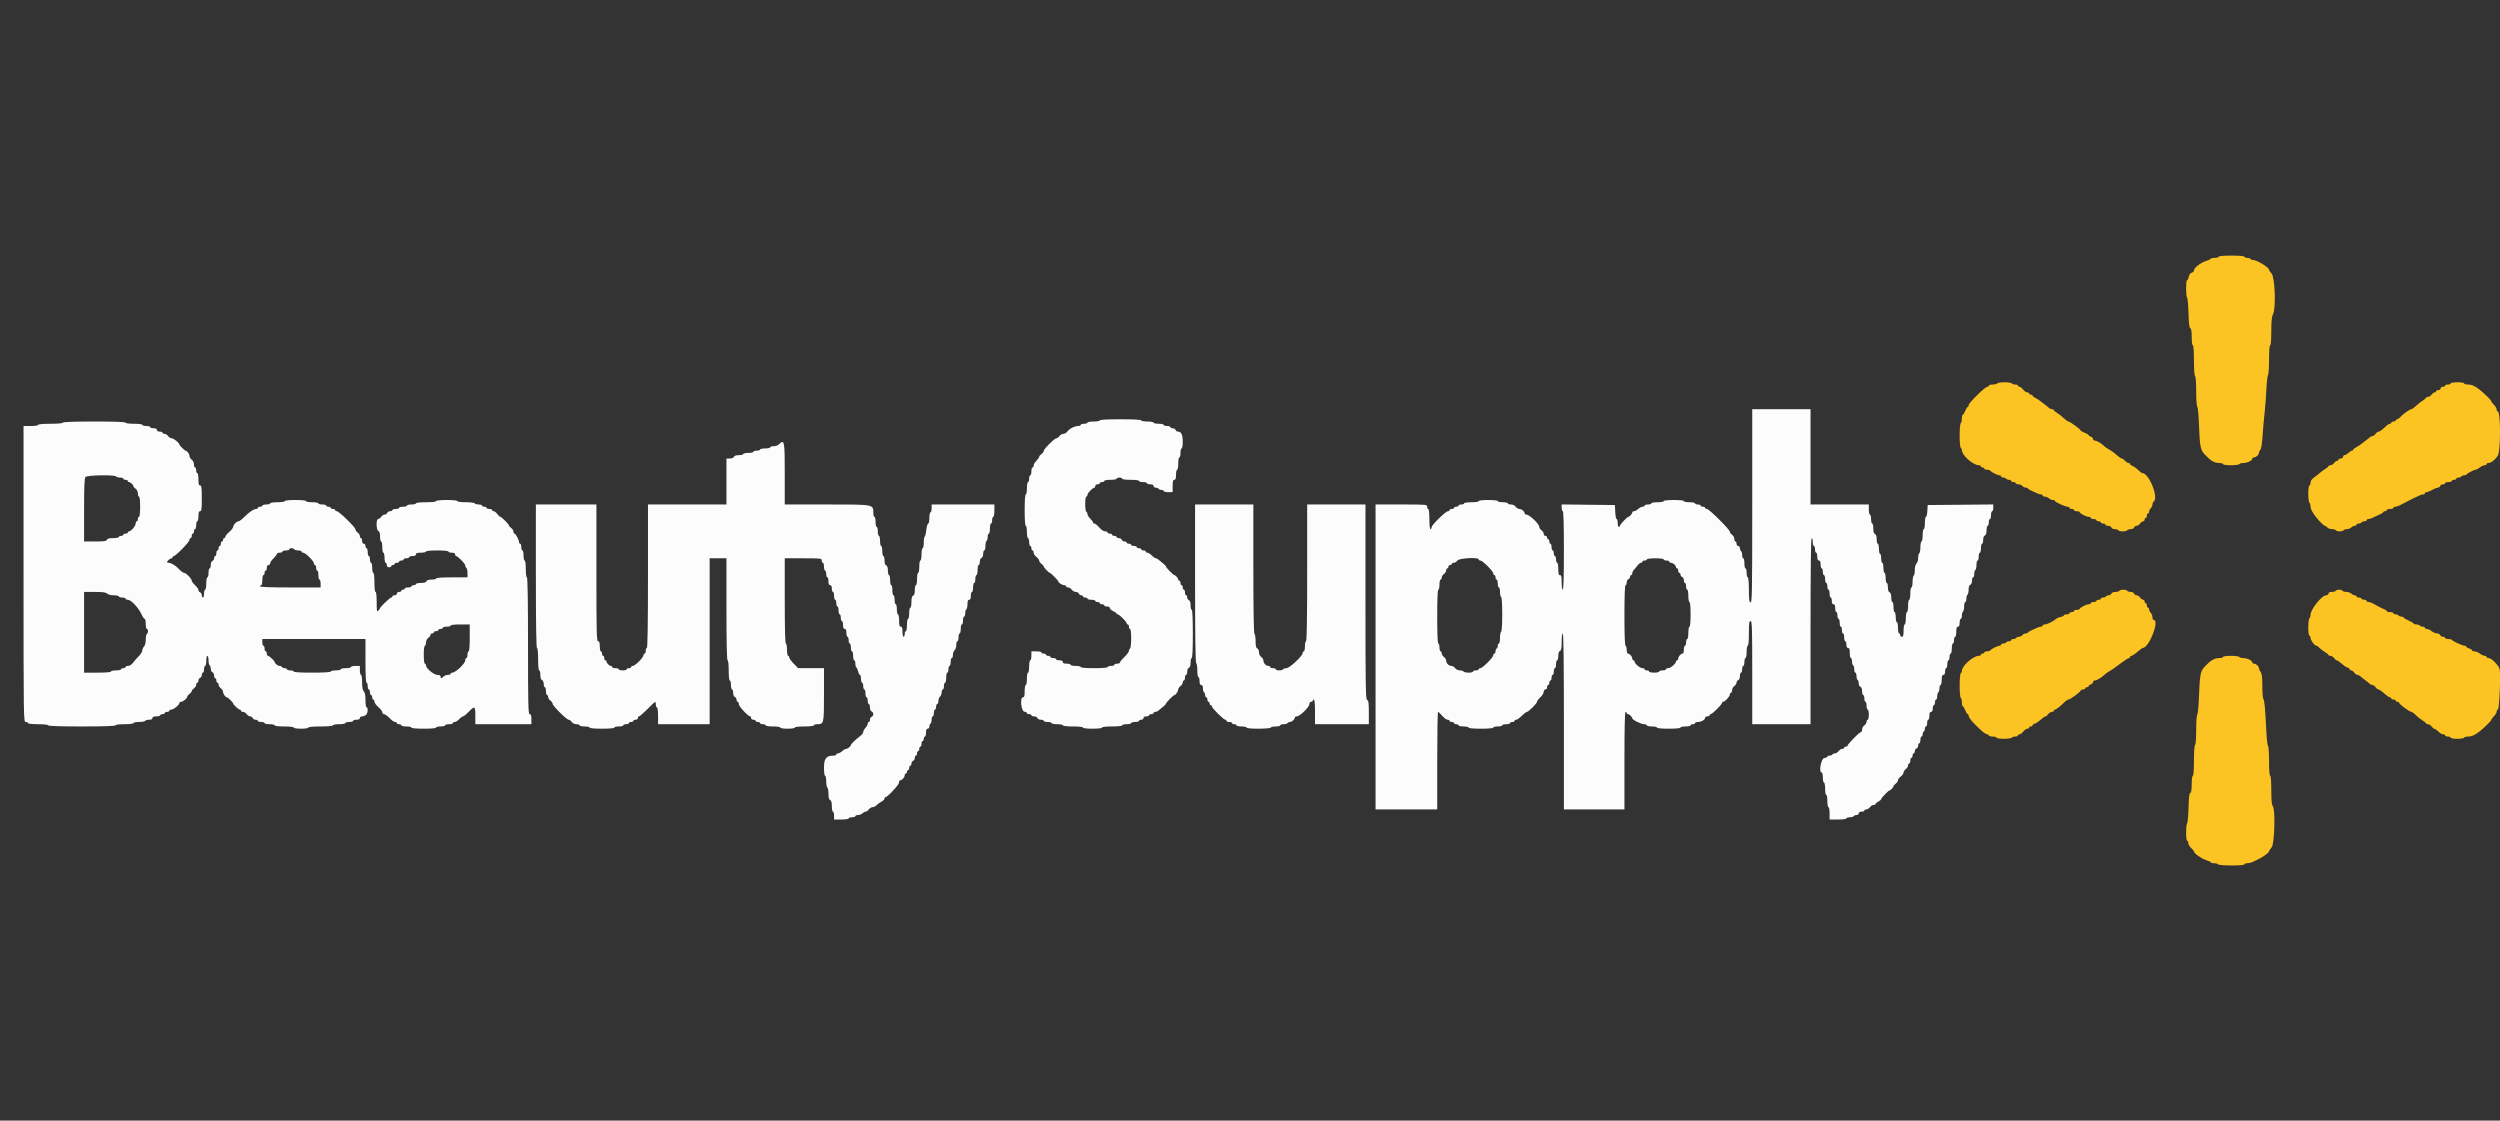 <svg id="svg" version="1.1" xmlns="http://www.w3.org/2000/svg" xmlns:xlink="http://www.w3.org/1999/xlink" width="400" height="179.297" viewBox="0, 0, 400,179.297"><rect x="0" y="0" width="400" height="179.297" fill="#333333" stroke="none"/><g id="svgg"><path id="path0" d="M280.359 80.981 C 280.359 94.694,280.328 96.479,280.090 96.388 C 279.873 96.305,279.821 95.902,279.821 94.331 C 279.821 93.148,279.750 92.377,279.641 92.377 C 279.543 92.377,279.462 92.054,279.462 91.659 C 279.462 91.265,279.381 90.942,279.283 90.942 C 279.184 90.942,279.103 90.578,279.103 90.135 C 279.103 89.691,279.022 89.327,278.924 89.327 C 278.825 89.327,278.744 89.090,278.744 88.800 C 278.744 88.510,278.664 88.222,278.565 88.161 C 278.466 88.100,278.386 87.894,278.386 87.702 C 278.386 87.511,278.265 87.354,278.117 87.354 C 277.967 87.354,277.848 87.195,277.848 86.996 C 277.848 86.798,277.767 86.637,277.668 86.637 C 277.570 86.637,277.489 86.453,277.489 86.228 C 277.489 86.003,277.327 85.703,277.130 85.561 C 276.933 85.418,276.771 85.199,276.771 85.073 C 276.771 84.734,273.459 81.435,273.118 81.435 C 272.957 81.435,272.825 81.354,272.825 81.256 C 272.825 81.157,272.664 81.076,272.466 81.076 C 272.269 81.076,272.108 80.996,272.108 80.897 C 272.108 80.798,271.906 80.717,271.659 80.717 C 271.413 80.717,271.211 80.637,271.211 80.538 C 271.211 80.439,270.807 80.359,270.314 80.359 C 269.821 80.359,269.417 80.278,269.417 80.179 C 269.417 80.073,268.759 80.000,267.803 80.000 C 266.846 80.000,266.188 80.073,266.188 80.179 C 266.188 80.278,265.744 80.359,265.202 80.359 C 264.659 80.359,264.215 80.439,264.215 80.538 C 264.215 80.637,263.973 80.717,263.677 80.717 C 263.381 80.717,263.139 80.798,263.139 80.897 C 263.139 80.996,262.993 81.076,262.814 81.076 C 262.635 81.076,262.316 81.238,262.104 81.435 C 261.892 81.632,261.595 81.794,261.442 81.794 C 261.290 81.794,261.166 81.880,261.166 81.986 C 261.166 82.191,260.726 82.691,260.545 82.691 C 260.360 82.691,259.193 83.924,259.193 84.120 C 259.193 84.222,259.112 84.305,259.013 84.305 C 258.915 84.305,258.834 84.022,258.834 83.677 C 258.834 83.332,258.757 83.049,258.663 83.049 C 258.569 83.049,258.468 82.545,258.439 81.928 L 258.386 80.807 254.126 80.759 L 249.865 80.711 249.865 81.252 C 249.865 81.550,249.946 81.794,250.045 81.794 C 250.161 81.794,250.224 84.006,250.224 88.072 C 250.224 92.138,250.161 94.350,250.045 94.350 C 249.944 94.350,249.865 93.842,249.865 93.184 C 249.865 92.267,249.808 92.018,249.596 92.018 C 249.390 92.018,249.327 91.789,249.327 91.031 C 249.327 90.489,249.247 90.045,249.148 90.045 C 249.049 90.045,248.969 89.803,248.969 89.507 C 248.969 89.211,248.888 88.969,248.789 88.969 C 248.691 88.969,248.610 88.767,248.610 88.520 C 248.610 88.274,248.529 88.072,248.430 88.072 C 248.332 88.072,248.251 87.830,248.251 87.534 C 248.251 87.238,248.170 86.996,248.072 86.996 C 247.973 86.996,247.892 86.834,247.892 86.637 C 247.892 86.439,247.812 86.278,247.713 86.278 C 247.614 86.278,247.534 86.157,247.534 86.009 C 247.534 85.861,247.413 85.740,247.265 85.740 C 247.117 85.740,246.996 85.596,246.996 85.421 C 246.996 85.245,246.834 84.985,246.637 84.843 C 246.439 84.701,246.278 84.453,246.278 84.292 C 246.278 83.824,244.706 82.332,244.213 82.332 C 244.066 82.332,243.946 82.245,243.946 82.140 C 243.946 81.836,243.466 81.435,243.102 81.435 C 242.919 81.435,242.653 81.274,242.511 81.076 C 242.359 80.866,242.047 80.717,241.754 80.717 C 241.480 80.717,241.256 80.637,241.256 80.538 C 241.256 80.439,240.892 80.359,240.448 80.359 C 240.004 80.359,239.641 80.278,239.641 80.179 C 239.641 80.074,239.013 80.000,238.117 80.000 C 237.220 80.000,236.592 80.074,236.592 80.179 C 236.592 80.281,236.084 80.359,235.426 80.359 C 234.768 80.359,234.260 80.437,234.260 80.538 C 234.260 80.637,234.058 80.717,233.812 80.717 C 233.565 80.717,233.363 80.798,233.363 80.897 C 233.363 80.996,233.202 81.076,233.004 81.076 C 232.807 81.076,232.646 81.157,232.646 81.256 C 232.646 81.354,232.484 81.435,232.287 81.435 C 232.090 81.435,231.928 81.516,231.928 81.614 C 231.928 81.713,231.816 81.794,231.678 81.794 C 231.311 81.794,229.058 83.998,229.058 84.357 C 229.058 84.526,228.978 84.664,228.879 84.664 C 228.773 84.664,228.700 84.006,228.700 83.049 C 228.700 82.093,228.626 81.435,228.520 81.435 C 228.422 81.435,228.341 81.274,228.341 81.076 C 228.341 80.728,228.221 80.717,224.215 80.717 L 220.090 80.717 220.090 105.112 L 220.090 129.507 225.022 129.507 L 229.955 129.507 229.955 121.704 C 229.955 117.413,230.016 113.903,230.090 113.905 C 230.164 113.907,230.466 114.190,230.761 114.533 C 231.056 114.876,231.439 115.157,231.613 115.157 C 231.786 115.157,231.928 115.238,231.928 115.336 C 231.928 115.435,232.090 115.516,232.287 115.516 C 232.484 115.516,232.646 115.596,232.646 115.695 C 232.646 115.794,232.807 115.874,233.004 115.874 C 233.202 115.874,233.363 115.955,233.363 116.054 C 233.363 116.152,233.726 116.233,234.170 116.233 C 234.614 116.233,234.978 116.314,234.978 116.413 C 234.978 116.521,235.755 116.592,236.951 116.592 C 238.146 116.592,238.924 116.521,238.924 116.413 C 238.924 116.314,239.247 116.233,239.641 116.233 C 240.036 116.233,240.359 116.152,240.359 116.054 C 240.359 115.955,240.641 115.874,240.987 115.874 C 241.332 115.874,241.614 115.794,241.614 115.695 C 241.614 115.596,241.776 115.516,241.973 115.516 C 242.170 115.516,242.332 115.435,242.332 115.336 C 242.332 115.238,242.450 115.157,242.595 115.157 C 242.740 115.157,243.141 114.874,243.486 114.529 C 243.831 114.184,244.200 113.901,244.306 113.901 C 244.568 113.901,245.919 112.546,245.919 112.283 C 245.919 112.167,246.161 111.846,246.457 111.570 C 246.753 111.293,246.996 110.897,246.996 110.690 C 246.996 110.475,247.111 110.314,247.265 110.314 C 247.414 110.314,247.534 110.154,247.534 109.955 C 247.534 109.758,247.614 109.596,247.713 109.596 C 247.812 109.596,247.892 109.435,247.892 109.238 C 247.892 109.040,247.973 108.879,248.072 108.879 C 248.170 108.879,248.251 108.677,248.251 108.430 C 248.251 108.184,248.332 107.982,248.430 107.982 C 248.529 107.982,248.610 107.740,248.610 107.444 C 248.610 107.148,248.691 106.906,248.789 106.906 C 248.888 106.906,248.969 106.623,248.969 106.278 C 248.969 105.933,249.049 105.650,249.148 105.650 C 249.247 105.650,249.327 105.336,249.327 104.952 C 249.327 104.497,249.421 104.218,249.596 104.150 C 249.803 104.071,249.865 103.732,249.865 102.696 C 249.865 101.915,249.941 101.345,250.045 101.345 C 250.163 101.345,250.224 106.158,250.224 115.426 L 250.224 129.507 255.067 129.507 L 259.910 129.507 259.910 121.704 C 259.910 116.622,259.973 113.901,260.090 113.901 C 260.188 113.901,260.269 113.982,260.269 114.081 C 260.269 114.179,260.356 114.260,260.461 114.260 C 260.694 114.260,261.166 114.710,261.166 114.931 C 261.166 115.174,262.578 115.874,263.066 115.874 C 263.304 115.874,263.498 115.955,263.498 116.054 C 263.498 116.152,263.861 116.233,264.305 116.233 C 264.749 116.233,265.112 116.314,265.112 116.413 C 265.112 116.521,265.859 116.592,266.996 116.592 C 268.132 116.592,268.879 116.521,268.879 116.413 C 268.879 116.314,269.242 116.233,269.686 116.233 C 270.130 116.233,270.493 116.152,270.493 116.054 C 270.493 115.955,270.655 115.874,270.852 115.874 C 271.049 115.874,271.211 115.794,271.211 115.695 C 271.211 115.596,271.433 115.513,271.704 115.510 C 272.243 115.504,272.825 115.147,272.825 114.823 C 272.825 114.711,272.987 114.619,273.184 114.619 C 273.381 114.619,273.543 114.538,273.543 114.439 C 273.543 114.341,273.625 114.260,273.727 114.260 C 273.966 114.260,275.516 112.711,275.516 112.471 C 275.516 112.370,275.600 112.287,275.703 112.287 C 275.991 112.287,276.771 111.441,276.771 111.129 C 276.771 110.977,276.852 110.852,276.951 110.852 C 277.049 110.852,277.130 110.668,277.130 110.443 C 277.130 110.218,277.291 109.918,277.489 109.776 C 277.686 109.634,277.848 109.382,277.848 109.217 C 277.848 109.052,277.969 108.871,278.117 108.814 C 278.274 108.754,278.386 108.485,278.386 108.167 C 278.386 107.868,278.466 107.623,278.565 107.623 C 278.664 107.623,278.744 107.381,278.744 107.085 C 278.744 106.789,278.825 106.547,278.924 106.547 C 279.022 106.547,279.103 106.265,279.103 105.919 C 279.103 105.574,279.184 105.291,279.283 105.291 C 279.381 105.291,279.462 104.848,279.462 104.305 C 279.462 103.762,279.543 103.318,279.641 103.318 C 279.750 103.318,279.821 102.541,279.821 101.345 C 279.821 99.711,279.867 99.372,280.090 99.372 C 280.325 99.372,280.359 100.409,280.359 107.623 L 280.359 115.874 285.022 115.874 L 289.686 115.874 289.686 100.987 C 289.686 91.181,289.747 86.099,289.865 86.099 C 289.964 86.099,290.045 86.381,290.045 86.726 C 290.045 87.072,290.126 87.354,290.224 87.354 C 290.323 87.354,290.404 87.596,290.404 87.892 C 290.404 88.188,290.484 88.430,290.583 88.430 C 290.682 88.430,290.762 88.713,290.762 89.058 C 290.762 89.497,290.843 89.686,291.031 89.686 C 291.219 89.686,291.300 89.875,291.300 90.314 C 291.300 90.659,291.381 90.942,291.480 90.942 C 291.578 90.942,291.659 91.184,291.659 91.480 C 291.659 91.776,291.740 92.018,291.839 92.018 C 291.937 92.018,292.018 92.300,292.018 92.646 C 292.018 92.991,292.099 93.274,292.197 93.274 C 292.296 93.274,292.377 93.516,292.377 93.812 C 292.377 94.108,292.457 94.350,292.556 94.350 C 292.655 94.350,292.735 94.632,292.735 94.978 C 292.735 95.323,292.816 95.605,292.915 95.605 C 293.013 95.605,293.094 95.848,293.094 96.143 C 293.094 96.502,293.184 96.682,293.363 96.682 C 293.551 96.682,293.632 96.871,293.632 97.309 C 293.632 97.655,293.713 97.937,293.812 97.937 C 293.910 97.937,293.991 98.179,293.991 98.475 C 293.991 98.771,294.072 99.013,294.170 99.013 C 294.269 99.013,294.350 99.296,294.350 99.641 C 294.350 99.987,294.430 100.269,294.529 100.269 C 294.628 100.269,294.709 100.511,294.709 100.807 C 294.709 101.103,294.789 101.345,294.888 101.345 C 294.987 101.345,295.067 101.628,295.067 101.973 C 295.067 102.318,295.148 102.601,295.247 102.601 C 295.345 102.601,295.426 102.843,295.426 103.139 C 295.426 103.498,295.516 103.677,295.695 103.677 C 295.894 103.677,295.964 103.886,295.964 104.484 C 295.964 104.928,296.045 105.291,296.143 105.291 C 296.242 105.291,296.323 105.529,296.323 105.819 C 296.323 106.109,296.404 106.396,296.502 106.457 C 296.601 106.518,296.682 106.806,296.682 107.096 C 296.682 107.386,296.762 107.623,296.861 107.623 C 296.960 107.623,297.040 107.861,297.040 108.151 C 297.040 108.441,297.121 108.728,297.220 108.789 C 297.318 108.850,297.399 109.100,297.399 109.344 C 297.399 109.587,297.520 109.834,297.668 109.890 C 297.834 109.954,297.937 110.227,297.937 110.602 C 297.937 110.937,298.018 111.211,298.117 111.211 C 298.215 111.211,298.296 111.453,298.296 111.749 C 298.296 112.045,298.377 112.287,298.475 112.287 C 298.574 112.287,298.655 112.570,298.655 112.915 C 298.655 113.260,298.735 113.543,298.834 113.543 C 298.933 113.543,299.013 113.906,299.013 114.350 C 299.013 114.794,298.933 115.157,298.834 115.157 C 298.735 115.157,298.655 115.301,298.655 115.476 C 298.655 115.652,298.493 115.912,298.296 116.054 C 298.099 116.196,297.937 116.496,297.937 116.721 C 297.937 116.946,297.850 117.130,297.742 117.130 C 297.516 117.130,295.605 119.076,295.605 119.307 C 295.605 119.392,295.484 119.462,295.336 119.462 C 295.188 119.462,295.067 119.543,295.067 119.641 C 295.067 119.740,294.924 119.821,294.748 119.821 C 294.573 119.821,294.313 119.982,294.170 120.179 C 294.028 120.377,293.773 120.538,293.603 120.538 C 293.434 120.538,293.245 120.619,293.184 120.717 C 293.123 120.816,292.916 120.897,292.725 120.897 C 292.533 120.897,292.377 120.972,292.377 121.064 C 292.377 121.156,292.155 121.257,291.883 121.289 C 291.368 121.348,290.966 123.587,291.471 123.587 C 291.575 123.587,291.659 123.951,291.659 124.395 C 291.659 124.839,291.740 125.202,291.839 125.202 C 291.937 125.202,292.018 125.646,292.018 126.188 C 292.018 126.731,292.099 127.175,292.197 127.175 C 292.296 127.175,292.377 127.619,292.377 128.161 C 292.377 128.704,292.457 129.148,292.556 129.148 C 292.655 129.148,292.735 129.592,292.735 130.135 L 292.735 131.121 294.081 131.121 C 294.858 131.121,295.426 131.045,295.426 130.942 C 295.426 130.843,295.663 130.762,295.954 130.762 C 296.244 130.762,296.531 130.682,296.592 130.583 C 296.653 130.484,296.859 130.404,297.051 130.404 C 297.242 130.404,297.399 130.283,297.399 130.135 C 297.399 129.967,297.569 129.865,297.848 129.865 C 298.094 129.865,298.296 129.785,298.296 129.686 C 298.296 129.587,298.440 129.507,298.615 129.507 C 298.791 129.507,299.051 129.345,299.193 129.148 C 299.335 128.951,299.595 128.789,299.771 128.789 C 299.946 128.789,300.090 128.722,300.090 128.640 C 300.090 128.558,300.291 128.383,300.538 128.251 C 300.785 128.119,300.987 127.941,300.987 127.856 C 300.987 127.682,302.170 126.457,302.339 126.457 C 302.502 126.457,302.960 125.967,302.960 125.792 C 302.960 125.708,303.121 125.523,303.318 125.381 C 303.516 125.239,303.677 124.998,303.677 124.846 C 303.677 124.694,303.879 124.418,304.126 124.233 C 304.372 124.047,304.574 123.764,304.574 123.602 C 304.574 123.440,304.735 123.192,304.933 123.049 C 305.130 122.907,305.291 122.647,305.291 122.472 C 305.291 122.296,305.372 122.152,305.471 122.152 C 305.570 122.152,305.650 121.951,305.650 121.704 C 305.650 121.457,305.731 121.256,305.830 121.256 C 305.928 121.256,306.009 121.094,306.009 120.897 C 306.009 120.700,306.090 120.538,306.188 120.538 C 306.287 120.538,306.368 120.385,306.368 120.199 C 306.368 120.012,306.489 119.813,306.637 119.756 C 306.785 119.699,306.906 119.489,306.906 119.288 C 306.906 119.088,306.987 118.924,307.085 118.924 C 307.184 118.924,307.265 118.682,307.265 118.386 C 307.265 118.090,307.345 117.848,307.444 117.848 C 307.543 117.848,307.623 117.691,307.623 117.499 C 307.623 117.308,307.704 117.101,307.803 117.040 C 307.901 116.979,307.982 116.773,307.982 116.581 C 307.982 116.390,308.063 116.233,308.161 116.233 C 308.260 116.233,308.341 115.991,308.341 115.695 C 308.341 115.399,308.422 115.157,308.520 115.157 C 308.619 115.157,308.700 114.874,308.700 114.529 C 308.700 114.091,308.781 113.901,308.969 113.901 C 309.148 113.901,309.238 113.722,309.238 113.363 C 309.238 113.067,309.318 112.825,309.417 112.825 C 309.516 112.825,309.596 112.623,309.596 112.377 C 309.596 112.130,309.677 111.928,309.776 111.928 C 309.874 111.928,309.955 111.691,309.955 111.401 C 309.955 111.111,310.036 110.823,310.135 110.762 C 310.233 110.701,310.314 110.414,310.314 110.124 C 310.314 109.834,310.395 109.596,310.493 109.596 C 310.592 109.596,310.673 109.233,310.673 108.789 C 310.673 108.191,310.742 107.982,310.942 107.982 C 311.121 107.982,311.211 107.803,311.211 107.444 C 311.211 107.148,311.291 106.906,311.390 106.906 C 311.489 106.906,311.570 106.623,311.570 106.278 C 311.570 105.933,311.650 105.650,311.749 105.650 C 311.848 105.650,311.928 105.408,311.928 105.112 C 311.928 104.816,312.009 104.574,312.108 104.574 C 312.206 104.574,312.287 104.211,312.287 103.767 C 312.287 103.323,312.368 102.960,312.466 102.960 C 312.565 102.960,312.646 102.717,312.646 102.422 C 312.646 102.126,312.726 101.883,312.825 101.883 C 312.924 101.883,313.004 101.520,313.004 101.076 C 313.004 100.478,313.074 100.269,313.274 100.269 C 313.461 100.269,313.543 100.080,313.543 99.641 C 313.543 99.296,313.623 99.013,313.722 99.013 C 313.821 99.013,313.901 98.776,313.901 98.486 C 313.901 98.196,313.982 97.909,314.081 97.848 C 314.179 97.787,314.260 97.419,314.260 97.030 C 314.260 96.641,314.341 96.323,314.439 96.323 C 314.538 96.323,314.619 96.085,314.619 95.795 C 314.619 95.505,314.700 95.218,314.798 95.157 C 314.897 95.096,314.978 94.737,314.978 94.358 C 314.978 93.913,315.072 93.634,315.247 93.567 C 315.404 93.507,315.516 93.238,315.516 92.920 C 315.516 92.621,315.596 92.377,315.695 92.377 C 315.794 92.377,315.874 92.139,315.874 91.849 C 315.874 91.559,315.955 91.272,316.054 91.211 C 316.152 91.150,316.233 90.782,316.233 90.393 C 316.233 90.004,316.314 89.686,316.413 89.686 C 316.511 89.686,316.592 89.404,316.592 89.058 C 316.592 88.713,316.673 88.430,316.771 88.430 C 316.870 88.430,316.951 88.108,316.951 87.713 C 316.951 87.318,317.031 86.996,317.130 86.996 C 317.229 86.996,317.309 86.722,317.309 86.387 C 317.309 86.011,317.412 85.739,317.578 85.675 C 317.756 85.607,317.848 85.326,317.848 84.849 C 317.848 84.451,317.928 84.126,318.027 84.126 C 318.126 84.126,318.206 83.883,318.206 83.587 C 318.206 83.291,318.287 83.049,318.386 83.049 C 318.484 83.049,318.565 82.767,318.565 82.422 C 318.565 82.076,318.646 81.794,318.744 81.794 C 318.843 81.794,318.924 81.550,318.924 81.253 L 318.924 80.712 313.677 80.760 L 308.430 80.807 308.376 81.749 C 308.346 82.267,308.246 82.691,308.152 82.691 C 308.059 82.691,307.982 83.135,307.982 83.677 C 307.982 84.220,307.901 84.664,307.803 84.664 C 307.704 84.664,307.623 85.108,307.623 85.650 C 307.623 86.193,307.543 86.637,307.444 86.637 C 307.345 86.637,307.265 87.036,307.265 87.523 C 307.265 88.010,307.184 88.459,307.085 88.520 C 306.987 88.581,306.906 88.915,306.906 89.261 C 306.906 89.608,306.785 90.012,306.637 90.160 C 306.480 90.317,306.368 90.755,306.368 91.213 C 306.368 91.644,306.287 92.047,306.188 92.108 C 306.090 92.169,306.009 92.617,306.009 93.105 C 306.009 93.592,305.928 93.991,305.830 93.991 C 305.731 93.991,305.650 94.435,305.650 94.978 C 305.650 95.520,305.570 95.964,305.471 95.964 C 305.372 95.964,305.291 96.408,305.291 96.951 C 305.291 97.493,305.211 97.937,305.112 97.937 C 305.013 97.937,304.933 98.381,304.933 98.924 C 304.933 99.466,304.852 99.910,304.753 99.910 C 304.655 99.910,304.574 100.354,304.574 100.897 C 304.574 101.654,304.511 101.883,304.305 101.883 C 304.157 101.883,304.036 101.762,304.036 101.614 C 304.036 101.466,303.955 101.345,303.857 101.345 C 303.758 101.345,303.677 100.942,303.677 100.448 C 303.677 99.955,303.596 99.552,303.498 99.552 C 303.399 99.552,303.318 99.188,303.318 98.744 C 303.318 98.300,303.238 97.937,303.139 97.937 C 303.040 97.937,302.960 97.574,302.960 97.130 C 302.960 96.686,302.879 96.323,302.780 96.323 C 302.682 96.323,302.601 95.997,302.601 95.600 C 302.601 95.122,302.509 94.842,302.332 94.773 C 302.156 94.706,302.063 94.427,302.063 93.972 C 302.063 93.588,301.982 93.274,301.883 93.274 C 301.785 93.274,301.704 92.910,301.704 92.466 C 301.704 92.022,301.623 91.659,301.525 91.659 C 301.426 91.659,301.345 91.296,301.345 90.852 C 301.345 90.408,301.265 90.045,301.166 90.045 C 301.067 90.045,300.987 89.722,300.987 89.327 C 300.987 88.933,300.906 88.610,300.807 88.610 C 300.709 88.610,300.628 88.247,300.628 87.803 C 300.628 87.359,300.547 86.996,300.448 86.996 C 300.350 86.996,300.269 86.670,300.269 86.272 C 300.269 85.795,300.178 85.514,300.000 85.446 C 299.817 85.376,299.731 85.090,299.731 84.555 C 299.731 84.121,299.650 83.767,299.552 83.767 C 299.453 83.767,299.372 83.444,299.372 83.049 C 299.372 82.655,299.291 82.332,299.193 82.332 C 299.094 82.332,299.013 81.969,299.013 81.525 L 299.013 80.717 294.350 80.717 L 289.686 80.717 289.686 73.094 L 289.686 65.471 285.022 65.471 L 280.359 65.471 280.359 80.981 M175.964 67.265 C 175.964 67.363,175.520 67.444,174.978 67.444 C 174.435 67.444,173.991 67.525,173.991 67.623 C 173.991 67.722,173.749 67.803,173.453 67.803 C 173.157 67.803,172.915 67.883,172.915 67.982 C 172.915 68.081,172.725 68.161,172.494 68.161 C 171.935 68.161,171.095 68.594,170.768 69.050 C 170.622 69.252,170.338 69.417,170.135 69.417 C 169.931 69.417,169.649 69.578,169.507 69.776 C 169.365 69.973,169.141 70.135,169.010 70.135 C 168.700 70.135,166.996 71.839,166.996 72.149 C 166.996 72.280,166.834 72.504,166.637 72.646 C 166.439 72.788,166.278 72.971,166.278 73.052 C 166.278 73.191,166.119 73.412,165.605 73.984 C 165.482 74.122,165.381 74.361,165.381 74.516 C 165.381 74.671,165.300 74.798,165.202 74.798 C 165.103 74.798,165.022 75.081,165.022 75.426 C 165.022 75.771,164.942 76.054,164.843 76.054 C 164.744 76.054,164.664 76.296,164.664 76.592 C 164.664 76.888,164.583 77.130,164.484 77.130 C 164.386 77.130,164.305 77.574,164.305 78.117 C 164.305 78.659,164.224 79.103,164.126 79.103 C 164.015 79.103,163.946 80.060,163.946 81.614 C 163.946 83.169,164.015 84.126,164.126 84.126 C 164.224 84.126,164.305 84.570,164.305 85.112 C 164.305 85.655,164.386 86.099,164.484 86.099 C 164.583 86.099,164.664 86.381,164.664 86.726 C 164.664 87.072,164.744 87.354,164.843 87.354 C 164.942 87.354,165.022 87.516,165.022 87.713 C 165.022 87.910,165.103 88.072,165.202 88.072 C 165.300 88.072,165.381 88.227,165.381 88.417 C 165.381 88.608,165.583 88.922,165.830 89.116 C 166.076 89.310,166.278 89.580,166.278 89.717 C 166.278 89.854,166.439 90.082,166.637 90.224 C 166.834 90.366,166.996 90.549,166.996 90.631 C 166.996 90.798,167.820 91.659,167.980 91.659 C 168.125 91.659,169.327 92.876,169.327 93.024 C 169.327 93.229,169.939 93.621,170.269 93.627 C 170.442 93.630,170.583 93.713,170.583 93.812 C 170.583 93.910,170.727 93.991,170.902 93.991 C 171.078 93.991,171.338 94.152,171.480 94.350 C 171.622 94.547,171.914 94.709,172.128 94.709 C 172.342 94.709,172.564 94.830,172.621 94.978 C 172.678 95.126,172.848 95.247,172.999 95.247 C 173.150 95.247,173.274 95.327,173.274 95.426 C 173.274 95.525,173.435 95.605,173.632 95.605 C 173.830 95.605,173.991 95.686,173.991 95.785 C 173.991 95.883,174.274 95.964,174.619 95.964 C 174.964 95.964,175.247 96.045,175.247 96.143 C 175.247 96.242,175.408 96.323,175.605 96.323 C 175.803 96.323,175.964 96.404,175.964 96.502 C 175.964 96.601,176.126 96.682,176.323 96.682 C 176.520 96.682,176.682 96.762,176.682 96.861 C 176.682 96.960,176.883 97.040,177.130 97.040 C 177.397 97.040,177.578 97.143,177.578 97.294 C 177.578 97.434,177.821 97.656,178.117 97.787 C 178.413 97.918,178.655 98.086,178.655 98.160 C 178.655 98.235,178.738 98.296,178.840 98.296 C 179.081 98.296,180.269 99.484,180.269 99.725 C 180.269 99.827,180.350 99.910,180.448 99.910 C 180.547 99.910,180.628 100.072,180.628 100.269 C 180.628 100.466,180.709 100.628,180.807 100.628 C 180.913 100.628,180.987 101.252,180.987 102.142 C 180.987 102.975,180.906 103.706,180.807 103.767 C 180.709 103.828,180.628 104.000,180.628 104.150 C 180.628 104.300,180.305 104.733,179.910 105.112 C 179.516 105.491,179.193 105.889,179.193 105.995 C 179.193 106.101,178.991 106.188,178.744 106.188 C 178.498 106.188,178.296 106.269,178.296 106.368 C 178.296 106.466,178.054 106.547,177.758 106.547 C 177.462 106.547,177.220 106.628,177.220 106.726 C 177.220 106.836,176.383 106.906,175.067 106.906 C 173.752 106.906,172.915 106.836,172.915 106.726 C 172.915 106.628,172.552 106.547,172.108 106.547 C 171.664 106.547,171.300 106.466,171.300 106.368 C 171.300 106.269,171.018 106.188,170.673 106.188 C 170.234 106.188,170.045 106.107,170.045 105.919 C 170.045 105.740,169.865 105.650,169.507 105.650 C 169.211 105.650,168.969 105.570,168.969 105.471 C 168.969 105.372,168.767 105.291,168.520 105.291 C 168.274 105.291,168.072 105.211,168.072 105.112 C 168.072 105.013,167.910 104.933,167.713 104.933 C 167.516 104.933,167.354 104.852,167.354 104.753 C 167.354 104.655,167.193 104.574,166.996 104.574 C 166.798 104.574,166.637 104.493,166.637 104.395 C 166.637 104.296,166.274 104.215,165.830 104.215 L 165.022 104.215 165.022 104.933 C 165.022 105.327,164.942 105.650,164.843 105.650 C 164.744 105.650,164.664 106.094,164.664 106.637 C 164.664 107.179,164.583 107.623,164.484 107.623 C 164.386 107.623,164.305 108.067,164.305 108.610 C 164.305 109.152,164.224 109.596,164.126 109.596 C 164.027 109.596,163.946 110.040,163.946 110.583 C 163.946 111.354,163.885 111.570,163.669 111.570 C 163.159 111.570,163.384 113.796,163.901 113.869 C 164.123 113.901,164.305 114.001,164.305 114.093 C 164.305 114.185,164.466 114.260,164.664 114.260 C 164.861 114.260,165.022 114.341,165.022 114.439 C 165.022 114.538,165.216 114.619,165.452 114.619 C 165.688 114.619,165.927 114.740,165.984 114.888 C 166.041 115.036,166.292 115.157,166.541 115.157 C 166.791 115.157,166.996 115.238,166.996 115.336 C 166.996 115.435,167.278 115.516,167.623 115.516 C 167.969 115.516,168.251 115.596,168.251 115.695 C 168.251 115.794,168.655 115.874,169.148 115.874 C 169.641 115.874,170.045 115.955,170.045 116.054 C 170.045 116.160,170.703 116.233,171.659 116.233 C 172.616 116.233,173.274 116.306,173.274 116.413 C 173.274 116.518,173.901 116.592,174.798 116.592 C 175.695 116.592,176.323 116.518,176.323 116.413 C 176.323 116.306,176.981 116.233,177.937 116.233 C 178.894 116.233,179.552 116.160,179.552 116.054 C 179.552 115.955,179.874 115.874,180.269 115.874 C 180.664 115.874,180.987 115.794,180.987 115.695 C 180.987 115.596,181.269 115.516,181.614 115.516 C 181.960 115.516,182.242 115.435,182.242 115.336 C 182.242 115.238,182.404 115.157,182.601 115.157 C 182.800 115.157,182.960 115.037,182.960 114.888 C 182.960 114.720,183.129 114.619,183.408 114.619 C 183.655 114.619,183.857 114.538,183.857 114.439 C 183.857 114.341,184.018 114.260,184.215 114.260 C 184.413 114.260,184.574 114.179,184.574 114.081 C 184.574 113.982,184.701 113.901,184.856 113.901 C 185.011 113.901,185.240 113.800,185.364 113.677 C 185.489 113.554,185.806 113.293,186.069 113.096 C 186.332 112.900,186.547 112.676,186.547 112.597 C 186.547 112.424,187.741 111.211,187.911 111.211 C 188.105 111.211,188.508 110.608,188.514 110.309 C 188.518 110.158,188.682 109.918,188.879 109.776 C 189.076 109.634,189.238 109.374,189.238 109.198 C 189.238 109.023,189.318 108.879,189.417 108.879 C 189.516 108.879,189.596 108.677,189.596 108.430 C 189.596 108.184,189.677 107.982,189.776 107.982 C 189.874 107.982,189.955 107.749,189.955 107.463 C 189.955 107.167,190.071 106.900,190.224 106.841 C 190.402 106.773,190.493 106.492,190.493 106.015 C 190.493 105.617,190.574 105.291,190.673 105.291 C 190.787 105.291,190.852 103.886,190.852 101.435 C 190.852 98.984,190.787 97.578,190.673 97.578 C 190.574 97.578,190.493 97.253,190.493 96.855 C 190.493 96.378,190.402 96.097,190.224 96.029 C 190.076 95.972,189.955 95.773,189.955 95.586 C 189.955 95.399,189.874 95.247,189.776 95.247 C 189.677 95.247,189.596 95.045,189.596 94.798 C 189.596 94.552,189.516 94.350,189.417 94.350 C 189.318 94.350,189.238 94.188,189.238 93.991 C 189.238 93.794,189.157 93.632,189.058 93.632 C 188.960 93.632,188.879 93.471,188.879 93.274 C 188.879 93.076,188.798 92.915,188.700 92.915 C 188.601 92.915,188.520 92.828,188.520 92.723 C 188.520 92.517,188.080 92.018,187.899 92.018 C 187.738 92.018,186.547 90.797,186.547 90.632 C 186.547 90.553,186.332 90.328,186.069 90.132 C 185.806 89.936,185.489 89.675,185.364 89.552 C 185.240 89.428,185.048 89.327,184.937 89.327 C 184.827 89.327,184.535 89.126,184.289 88.879 C 184.042 88.632,183.723 88.430,183.579 88.430 C 183.436 88.430,183.318 88.350,183.318 88.251 C 183.318 88.152,183.157 88.072,182.960 88.072 C 182.762 88.072,182.601 87.991,182.601 87.892 C 182.601 87.794,182.439 87.713,182.242 87.713 C 182.045 87.713,181.883 87.632,181.883 87.534 C 181.883 87.435,181.682 87.354,181.435 87.354 C 181.188 87.354,180.987 87.274,180.987 87.175 C 180.987 87.076,180.825 86.996,180.628 86.996 C 180.430 86.996,180.269 86.915,180.269 86.816 C 180.269 86.717,180.116 86.637,179.930 86.637 C 179.743 86.637,179.543 86.516,179.487 86.368 C 179.430 86.220,179.219 86.099,179.019 86.099 C 178.819 86.099,178.655 86.018,178.655 85.919 C 178.655 85.821,178.493 85.740,178.296 85.740 C 178.099 85.740,177.937 85.659,177.937 85.561 C 177.937 85.462,177.776 85.381,177.578 85.381 C 177.381 85.381,177.220 85.300,177.220 85.202 C 177.220 85.103,177.038 85.021,176.816 85.019 C 176.581 85.016,176.189 84.754,175.876 84.391 C 175.581 84.048,175.238 83.767,175.114 83.767 C 174.990 83.767,174.888 83.690,174.888 83.596 C 174.888 83.501,174.686 83.223,174.439 82.976 C 174.193 82.729,173.991 82.408,173.991 82.261 C 173.991 82.114,173.910 81.944,173.812 81.883 C 173.713 81.822,173.632 81.253,173.632 80.617 C 173.632 79.967,173.711 79.462,173.812 79.462 C 173.910 79.462,173.991 79.330,173.991 79.169 C 173.991 78.887,174.835 78.028,175.112 78.027 C 175.186 78.027,175.247 77.906,175.247 77.758 C 175.247 77.608,175.406 77.489,175.605 77.489 C 175.803 77.489,175.964 77.408,175.964 77.309 C 175.964 77.211,176.126 77.130,176.323 77.130 C 176.520 77.130,176.682 77.049,176.682 76.951 C 176.682 76.852,177.126 76.771,177.668 76.771 C 178.211 76.771,178.655 76.691,178.655 76.592 C 178.655 76.493,178.857 76.413,179.103 76.413 C 179.350 76.413,179.552 76.493,179.552 76.592 C 179.552 76.696,180.120 76.771,180.897 76.771 C 181.674 76.771,182.242 76.847,182.242 76.951 C 182.242 77.049,182.525 77.130,182.870 77.130 C 183.215 77.130,183.498 77.211,183.498 77.309 C 183.498 77.408,183.740 77.489,184.036 77.489 C 184.395 77.489,184.574 77.578,184.574 77.758 C 184.574 77.906,184.731 78.027,184.922 78.027 C 185.114 78.027,185.320 78.108,185.381 78.206 C 185.442 78.305,185.649 78.386,185.840 78.386 C 186.032 78.386,186.188 78.466,186.188 78.565 C 186.188 78.664,186.511 78.744,186.906 78.744 L 187.623 78.744 187.623 77.758 C 187.623 77.000,187.686 76.771,187.892 76.771 C 188.092 76.771,188.161 76.562,188.161 75.964 C 188.161 75.520,188.242 75.157,188.341 75.157 C 188.439 75.157,188.520 74.713,188.520 74.170 C 188.520 73.628,188.601 73.184,188.700 73.184 C 188.798 73.184,188.879 72.861,188.879 72.466 C 188.879 72.072,188.960 71.749,189.058 71.749 C 189.158 71.749,189.238 71.266,189.238 70.660 C 189.238 69.552,188.999 69.058,188.462 69.058 C 188.318 69.058,188.153 68.937,188.097 68.789 C 188.040 68.641,187.829 68.520,187.629 68.520 C 187.429 68.520,187.265 68.439,187.265 68.341 C 187.265 68.242,187.022 68.161,186.726 68.161 C 186.430 68.161,186.188 68.081,186.188 67.982 C 186.188 67.883,185.825 67.803,185.381 67.803 C 184.937 67.803,184.574 67.722,184.574 67.623 C 184.574 67.525,184.130 67.444,183.587 67.444 C 183.045 67.444,182.601 67.363,182.601 67.265 C 182.601 67.151,181.375 67.085,179.283 67.085 C 177.190 67.085,175.964 67.151,175.964 67.265 M10.045 67.623 C 10.045 67.732,9.268 67.803,8.072 67.803 C 6.876 67.803,6.099 67.873,6.099 67.982 C 6.099 68.083,5.590 68.161,4.933 68.161 L 3.767 68.161 3.767 91.839 C 3.767 115.396,3.769 115.516,4.126 115.516 C 4.323 115.516,4.484 115.596,4.484 115.695 C 4.484 115.801,5.142 115.874,6.099 115.874 C 7.055 115.874,7.713 115.948,7.713 116.054 C 7.713 116.169,9.626 116.233,13.094 116.233 C 16.562 116.233,18.475 116.169,18.475 116.054 C 18.475 115.949,19.073 115.874,19.910 115.874 C 20.747 115.874,21.345 115.800,21.345 115.695 C 21.345 115.596,21.744 115.516,22.232 115.516 C 22.719 115.516,23.168 115.435,23.229 115.336 C 23.290 115.238,23.577 115.157,23.867 115.157 C 24.216 115.157,24.395 115.066,24.395 114.888 C 24.395 114.700,24.584 114.619,25.022 114.619 C 25.368 114.619,25.650 114.538,25.650 114.439 C 25.650 114.341,25.812 114.260,26.009 114.260 C 26.206 114.260,26.368 114.179,26.368 114.081 C 26.368 113.982,26.529 113.901,26.726 113.901 C 26.924 113.901,27.085 113.821,27.085 113.722 C 27.085 113.623,27.226 113.543,27.399 113.542 C 27.766 113.542,28.700 112.787,28.700 112.490 C 28.700 112.379,28.820 112.287,28.967 112.287 C 29.290 112.287,29.955 111.743,29.955 111.480 C 29.955 111.375,30.117 111.174,30.314 111.031 C 30.511 110.889,30.673 110.687,30.673 110.583 C 30.673 110.479,30.834 110.277,31.031 110.135 C 31.229 109.992,31.390 109.732,31.390 109.557 C 31.390 109.381,31.471 109.238,31.570 109.238 C 31.668 109.238,31.749 109.085,31.749 108.898 C 31.749 108.711,31.870 108.512,32.018 108.455 C 32.166 108.399,32.287 108.188,32.287 107.988 C 32.287 107.787,32.368 107.623,32.466 107.623 C 32.565 107.623,32.646 107.381,32.646 107.085 C 32.646 106.789,32.726 106.547,32.825 106.547 C 32.924 106.547,33.004 106.184,33.004 105.740 C 33.004 105.296,33.085 104.933,33.184 104.933 C 33.283 104.933,33.363 105.251,33.363 105.640 C 33.363 106.028,33.444 106.396,33.543 106.457 C 33.641 106.518,33.722 106.768,33.722 107.012 C 33.722 107.256,33.843 107.502,33.991 107.558 C 34.139 107.615,34.260 107.855,34.260 108.091 C 34.260 108.327,34.341 108.520,34.439 108.520 C 34.538 108.520,34.619 108.682,34.619 108.879 C 34.619 109.076,34.700 109.238,34.798 109.238 C 34.897 109.238,34.978 109.381,34.978 109.557 C 34.978 109.732,35.139 109.992,35.336 110.135 C 35.534 110.277,35.695 110.542,35.695 110.725 C 35.695 111.042,36.084 111.570,36.318 111.570 C 36.460 111.570,37.309 112.415,37.309 112.556 C 37.309 112.738,38.180 113.543,38.377 113.543 C 38.481 113.543,38.565 113.623,38.565 113.722 C 38.565 113.821,38.709 113.901,38.884 113.901 C 39.060 113.901,39.320 114.063,39.462 114.260 C 39.604 114.457,39.855 114.619,40.020 114.619 C 40.185 114.619,40.367 114.740,40.424 114.888 C 40.480 115.036,40.691 115.157,40.891 115.157 C 41.092 115.157,41.256 115.238,41.256 115.336 C 41.256 115.435,41.498 115.516,41.794 115.516 C 42.090 115.516,42.332 115.596,42.332 115.695 C 42.332 115.794,42.695 115.874,43.139 115.874 C 43.583 115.874,43.946 115.955,43.946 116.054 C 43.946 116.159,44.574 116.233,45.471 116.233 C 46.368 116.233,46.996 116.307,46.996 116.413 C 46.996 116.514,47.504 116.592,48.161 116.592 C 48.819 116.592,49.327 116.514,49.327 116.413 C 49.327 116.304,50.105 116.233,51.300 116.233 C 52.496 116.233,53.274 116.163,53.274 116.054 C 53.274 115.955,53.717 115.874,54.260 115.874 C 54.803 115.874,55.247 115.794,55.247 115.695 C 55.247 115.596,55.529 115.516,55.874 115.516 C 56.220 115.516,56.502 115.435,56.502 115.336 C 56.502 115.238,56.744 115.157,57.040 115.157 C 57.399 115.157,57.578 115.067,57.578 114.888 C 57.578 114.735,57.739 114.619,57.950 114.619 C 58.154 114.619,58.437 114.504,58.578 114.363 C 58.869 114.071,58.927 113.184,58.655 113.184 C 58.554 113.184,58.475 112.680,58.475 112.031 C 58.475 111.245,58.390 110.792,58.206 110.609 C 58.022 110.424,57.937 109.969,57.937 109.161 C 57.937 108.495,57.859 107.982,57.758 107.982 C 57.659 107.982,57.578 107.659,57.578 107.265 L 57.578 106.547 56.861 106.547 C 56.466 106.547,56.143 106.628,56.143 106.726 C 56.143 106.825,55.780 106.906,55.336 106.906 C 54.892 106.906,54.529 106.987,54.529 107.085 C 54.529 107.184,54.166 107.265,53.722 107.265 C 53.278 107.265,52.915 107.345,52.915 107.444 C 52.915 107.556,51.809 107.623,49.955 107.623 C 48.102 107.623,46.996 107.556,46.996 107.444 C 46.996 107.345,46.753 107.265,46.457 107.265 C 46.161 107.265,45.919 107.184,45.919 107.085 C 45.919 106.987,45.763 106.906,45.571 106.906 C 45.380 106.906,45.173 106.825,45.112 106.726 C 45.051 106.628,44.879 106.547,44.730 106.547 C 44.461 106.547,43.946 106.137,43.946 105.924 C 43.946 105.738,43.078 104.933,42.878 104.933 C 42.775 104.933,42.691 104.771,42.691 104.574 C 42.691 104.377,42.610 104.215,42.511 104.215 C 42.413 104.215,42.332 104.013,42.332 103.767 C 42.332 103.520,42.251 103.318,42.152 103.318 C 42.054 103.318,41.973 103.076,41.973 102.780 L 41.973 102.242 50.224 102.242 L 58.475 102.242 58.475 105.740 C 58.475 107.952,58.541 109.238,58.655 109.238 C 58.753 109.238,58.834 109.480,58.834 109.776 C 58.834 110.072,58.915 110.314,59.013 110.314 C 59.112 110.314,59.193 110.516,59.193 110.762 C 59.193 111.009,59.274 111.211,59.372 111.211 C 59.471 111.211,59.552 111.372,59.552 111.570 C 59.552 111.767,59.632 111.928,59.731 111.928 C 59.830 111.928,59.910 112.079,59.910 112.264 C 59.910 112.449,60.193 112.841,60.538 113.136 C 60.883 113.431,61.166 113.805,61.166 113.966 C 61.166 114.128,61.292 114.260,61.447 114.260 C 61.602 114.260,61.995 114.543,62.320 114.888 C 62.646 115.233,63.044 115.516,63.205 115.516 C 63.366 115.516,63.498 115.596,63.498 115.695 C 63.498 115.794,63.659 115.874,63.857 115.874 C 64.054 115.874,64.215 115.955,64.215 116.054 C 64.215 116.152,64.578 116.233,65.022 116.233 C 65.466 116.233,65.830 116.314,65.830 116.413 C 65.830 116.521,66.607 116.592,67.803 116.592 C 68.999 116.592,69.776 116.521,69.776 116.413 C 69.776 116.314,70.099 116.233,70.493 116.233 C 70.888 116.233,71.211 116.152,71.211 116.054 C 71.211 115.955,71.493 115.874,71.839 115.874 C 72.184 115.874,72.466 115.794,72.466 115.695 C 72.466 115.596,72.598 115.516,72.760 115.516 C 72.921 115.516,73.240 115.314,73.469 115.067 C 73.697 114.821,73.975 114.619,74.086 114.619 C 74.197 114.619,74.598 114.296,74.978 113.901 C 75.943 112.897,76.054 112.962,76.054 114.529 L 76.054 115.874 80.538 115.874 L 85.022 115.874 85.022 115.067 C 85.022 114.469,84.953 114.260,84.753 114.260 C 84.517 114.260,84.484 112.925,84.484 103.318 C 84.484 96.143,84.423 92.377,84.305 92.377 C 84.201 92.377,84.126 91.809,84.126 91.031 C 84.126 90.254,84.050 89.686,83.946 89.686 C 83.848 89.686,83.767 89.323,83.767 88.879 C 83.767 88.435,83.686 88.072,83.587 88.072 C 83.489 88.072,83.408 87.830,83.408 87.534 C 83.408 87.238,83.327 86.996,83.229 86.996 C 83.130 86.996,83.049 86.887,83.049 86.754 C 83.049 86.394,82.510 85.381,82.319 85.381 C 82.227 85.381,82.152 85.238,82.152 85.062 C 82.152 84.886,81.991 84.627,81.794 84.484 C 81.596 84.342,81.435 84.160,81.435 84.080 C 81.435 83.892,80.236 82.691,80.049 82.691 C 79.970 82.691,79.754 82.489,79.569 82.242 C 79.384 81.996,79.122 81.794,78.988 81.794 C 78.854 81.794,78.744 81.713,78.744 81.614 C 78.744 81.516,78.543 81.435,78.296 81.435 C 78.049 81.435,77.848 81.354,77.848 81.256 C 77.848 81.157,77.686 81.076,77.489 81.076 C 77.291 81.076,77.130 80.996,77.130 80.897 C 77.130 80.798,76.893 80.717,76.603 80.717 C 76.312 80.717,76.025 80.637,75.964 80.538 C 75.903 80.439,75.253 80.359,74.519 80.359 C 73.748 80.359,73.184 80.283,73.184 80.179 C 73.184 80.072,72.496 80.000,71.480 80.000 C 70.463 80.000,69.776 80.072,69.776 80.179 C 69.776 80.286,69.118 80.359,68.161 80.359 C 67.205 80.359,66.547 80.432,66.547 80.538 C 66.547 80.637,66.224 80.717,65.830 80.717 C 65.435 80.717,65.112 80.798,65.112 80.897 C 65.112 80.996,64.830 81.076,64.484 81.076 C 64.139 81.076,63.857 81.157,63.857 81.256 C 63.857 81.354,63.614 81.435,63.318 81.435 C 63.022 81.435,62.780 81.516,62.780 81.614 C 62.780 81.713,62.616 81.794,62.416 81.794 C 62.215 81.794,62.005 81.915,61.948 82.063 C 61.891 82.211,61.710 82.332,61.545 82.332 C 61.380 82.332,61.129 82.493,60.987 82.691 C 60.844 82.888,60.625 83.049,60.499 83.049 C 60.150 83.049,60.187 84.823,60.538 84.958 C 60.721 85.028,60.807 85.314,60.807 85.849 C 60.807 86.282,60.888 86.637,60.987 86.637 C 61.085 86.637,61.166 87.040,61.166 87.534 C 61.166 88.027,61.247 88.430,61.345 88.430 C 61.444 88.430,61.525 88.794,61.525 89.238 C 61.525 89.682,61.605 90.045,61.704 90.045 C 61.803 90.045,61.883 90.206,61.883 90.404 C 61.883 90.643,62.003 90.762,62.242 90.762 C 62.439 90.762,62.601 90.682,62.601 90.583 C 62.601 90.484,62.722 90.404,62.870 90.404 C 63.018 90.404,63.139 90.323,63.139 90.224 C 63.139 90.126,63.300 90.045,63.498 90.045 C 63.695 90.045,63.857 89.964,63.857 89.865 C 63.857 89.767,64.018 89.686,64.215 89.686 C 64.413 89.686,64.574 89.605,64.574 89.507 C 64.574 89.408,64.776 89.327,65.022 89.327 C 65.269 89.327,65.471 89.247,65.471 89.148 C 65.471 89.049,65.713 88.969,66.009 88.969 C 66.368 88.969,66.547 88.879,66.547 88.700 C 66.547 88.500,66.756 88.430,67.354 88.430 C 67.798 88.430,68.161 88.350,68.161 88.251 C 68.161 88.143,68.879 88.072,69.955 88.072 C 71.031 88.072,71.749 88.143,71.749 88.251 C 71.749 88.350,71.991 88.430,72.287 88.430 C 72.646 88.430,72.825 88.520,72.825 88.700 C 72.825 88.848,72.890 88.969,72.969 88.969 C 73.243 88.969,74.439 90.184,74.439 90.462 C 74.439 90.616,74.520 90.791,74.619 90.852 C 74.717 90.913,74.798 91.281,74.798 91.670 L 74.798 92.377 72.287 92.377 C 70.732 92.377,69.776 92.445,69.776 92.556 C 69.776 92.655,69.450 92.735,69.053 92.735 C 68.575 92.735,68.294 92.827,68.226 93.004 C 68.156 93.187,67.870 93.274,67.335 93.274 C 66.902 93.274,66.547 93.354,66.547 93.453 C 66.547 93.552,66.386 93.632,66.188 93.632 C 65.991 93.632,65.830 93.713,65.830 93.812 C 65.830 93.910,65.587 93.991,65.291 93.991 C 64.996 93.991,64.753 94.072,64.753 94.170 C 64.753 94.269,64.632 94.350,64.484 94.350 C 64.336 94.350,64.215 94.430,64.215 94.529 C 64.215 94.628,64.054 94.709,63.857 94.709 C 63.657 94.709,63.498 94.828,63.498 94.978 C 63.498 95.127,63.338 95.247,63.139 95.247 C 62.942 95.247,62.780 95.327,62.780 95.426 C 62.780 95.525,62.697 95.605,62.596 95.605 C 62.403 95.605,60.807 97.132,60.807 97.318 C 60.807 97.376,60.686 97.546,60.538 97.694 C 60.299 97.933,60.269 97.782,60.269 96.336 C 60.269 95.370,60.196 94.709,60.090 94.709 C 59.984 94.709,59.910 94.081,59.910 93.184 C 59.910 92.287,59.836 91.659,59.731 91.659 C 59.632 91.659,59.552 91.296,59.552 90.852 C 59.552 90.408,59.471 90.045,59.372 90.045 C 59.274 90.045,59.193 89.803,59.193 89.507 C 59.193 89.211,59.112 88.969,59.013 88.969 C 58.915 88.969,58.834 88.686,58.834 88.341 C 58.834 87.996,58.753 87.713,58.655 87.713 C 58.556 87.713,58.475 87.552,58.475 87.354 C 58.475 87.155,58.356 86.996,58.206 86.996 C 58.039 86.996,57.937 86.826,57.937 86.547 C 57.937 86.300,57.857 86.099,57.758 86.099 C 57.659 86.099,57.578 85.955,57.578 85.780 C 57.578 85.604,57.417 85.344,57.220 85.202 C 57.022 85.060,56.861 84.827,56.861 84.686 C 56.861 84.354,54.231 81.794,53.890 81.794 C 53.748 81.794,53.632 81.713,53.632 81.614 C 53.632 81.516,53.471 81.435,53.274 81.435 C 53.076 81.435,52.915 81.354,52.915 81.256 C 52.915 81.157,52.753 81.076,52.556 81.076 C 52.359 81.076,52.197 80.996,52.197 80.897 C 52.197 80.798,51.915 80.717,51.570 80.717 C 51.224 80.717,50.942 80.637,50.942 80.538 C 50.942 80.439,50.498 80.359,49.955 80.359 C 49.413 80.359,48.969 80.278,48.969 80.179 C 48.969 80.072,48.281 80.000,47.265 80.000 C 46.248 80.000,45.561 80.072,45.561 80.179 C 45.561 80.281,45.052 80.359,44.395 80.359 C 43.737 80.359,43.229 80.437,43.229 80.538 C 43.229 80.637,42.946 80.717,42.601 80.717 C 42.256 80.717,41.973 80.798,41.973 80.897 C 41.973 80.996,41.812 81.076,41.614 81.076 C 41.417 81.076,41.256 81.157,41.256 81.256 C 41.256 81.354,41.132 81.435,40.980 81.435 C 40.591 81.435,39.841 81.945,39.072 82.733 C 38.710 83.104,38.299 83.408,38.158 83.408 C 37.842 83.408,37.311 83.976,37.306 84.319 C 37.303 84.459,37.021 84.815,36.678 85.110 C 36.335 85.405,36.054 85.748,36.054 85.873 C 36.054 85.997,35.973 86.099,35.874 86.099 C 35.776 86.099,35.695 86.220,35.695 86.368 C 35.695 86.516,35.614 86.637,35.516 86.637 C 35.417 86.637,35.336 86.798,35.336 86.996 C 35.336 87.193,35.256 87.354,35.157 87.354 C 35.058 87.354,34.978 87.516,34.978 87.713 C 34.978 87.910,34.897 88.072,34.798 88.072 C 34.700 88.072,34.619 88.274,34.619 88.520 C 34.619 88.767,34.538 88.969,34.439 88.969 C 34.341 88.969,34.260 89.121,34.260 89.308 C 34.260 89.495,34.139 89.694,33.991 89.751 C 33.834 89.811,33.722 90.080,33.722 90.398 C 33.722 90.697,33.641 90.942,33.543 90.942 C 33.444 90.942,33.363 91.265,33.363 91.659 C 33.363 92.054,33.283 92.377,33.184 92.377 C 33.085 92.377,33.004 92.821,33.004 93.363 C 33.004 93.906,32.924 94.350,32.825 94.350 C 32.726 94.350,32.646 94.632,32.646 94.978 C 32.646 95.323,32.565 95.605,32.466 95.605 C 32.368 95.605,32.287 95.441,32.287 95.241 C 32.287 95.041,32.166 94.830,32.018 94.773 C 31.870 94.717,31.749 94.550,31.749 94.403 C 31.749 94.255,31.507 93.909,31.211 93.632 C 30.915 93.356,30.673 93.025,30.673 92.897 C 30.673 92.580,29.768 91.659,29.455 91.659 C 29.316 91.659,28.963 91.403,28.670 91.089 C 28.107 90.487,27.390 90.045,26.975 90.045 C 26.838 90.045,26.726 89.999,26.726 89.942 C 26.726 89.766,27.229 89.327,27.431 89.327 C 27.537 89.327,27.623 89.247,27.623 89.148 C 27.623 89.049,27.706 88.969,27.808 88.969 C 28.117 88.969,30.314 86.713,30.314 86.396 C 30.314 86.232,30.395 86.099,30.493 86.099 C 30.592 86.099,30.673 85.937,30.673 85.740 C 30.673 85.543,30.753 85.381,30.852 85.381 C 30.951 85.381,31.031 85.220,31.031 85.022 C 31.031 84.825,31.112 84.664,31.211 84.664 C 31.309 84.664,31.390 84.381,31.390 84.036 C 31.390 83.691,31.471 83.408,31.570 83.408 C 31.668 83.408,31.749 83.045,31.749 82.601 C 31.749 82.003,31.819 81.794,32.018 81.794 C 32.242 81.794,32.287 81.445,32.287 79.731 C 32.287 78.017,32.242 77.668,32.018 77.668 C 31.811 77.668,31.749 77.439,31.749 76.682 C 31.749 76.139,31.668 75.695,31.570 75.695 C 31.471 75.695,31.390 75.493,31.390 75.247 C 31.390 75.000,31.309 74.798,31.211 74.798 C 31.112 74.798,31.031 74.574,31.031 74.300 C 31.031 74.007,30.883 73.694,30.673 73.543 C 30.475 73.400,30.314 73.135,30.314 72.952 C 30.314 72.635,29.925 72.108,29.691 72.108 C 29.549 72.108,28.700 71.262,28.700 71.121 C 28.700 70.875,27.793 70.135,27.492 70.135 C 27.312 70.135,27.048 69.973,26.906 69.776 C 26.764 69.578,26.504 69.417,26.328 69.417 C 26.153 69.417,26.009 69.336,26.009 69.238 C 26.009 69.139,25.807 69.058,25.561 69.058 C 25.282 69.058,25.112 68.957,25.112 68.789 C 25.112 68.610,24.933 68.520,24.574 68.520 C 24.278 68.520,24.036 68.439,24.036 68.341 C 24.036 68.242,23.753 68.161,23.408 68.161 C 23.063 68.161,22.780 68.081,22.780 67.982 C 22.780 67.878,22.212 67.803,21.435 67.803 C 20.658 67.803,20.090 67.727,20.090 67.623 C 20.090 67.508,18.296 67.444,15.067 67.444 C 11.839 67.444,10.045 67.508,10.045 67.623 M124.600 71.121 C 124.452 71.269,124.083 71.390,123.780 71.390 C 123.477 71.390,123.229 71.471,123.229 71.570 C 123.229 71.668,122.865 71.749,122.422 71.749 C 121.978 71.749,121.614 71.830,121.614 71.928 C 121.614 72.027,121.372 72.108,121.076 72.108 C 120.780 72.108,120.538 72.188,120.538 72.287 C 120.538 72.386,120.175 72.466,119.731 72.466 C 119.287 72.466,118.924 72.547,118.924 72.646 C 118.924 72.744,118.610 72.825,118.225 72.825 C 117.770 72.825,117.491 72.919,117.424 73.094 C 117.364 73.251,117.095 73.363,116.777 73.363 L 116.233 73.363 116.233 77.040 L 116.233 80.717 109.955 80.717 L 103.677 80.717 103.677 92.197 C 103.677 99.731,103.615 103.677,103.498 103.677 C 103.399 103.677,103.318 103.879,103.318 104.126 C 103.318 104.372,103.238 104.574,103.139 104.574 C 103.040 104.574,102.960 104.695,102.960 104.843 C 102.960 104.991,102.637 105.435,102.242 105.830 C 101.848 106.224,101.404 106.547,101.256 106.547 C 101.108 106.547,100.987 106.628,100.987 106.726 C 100.987 106.825,100.825 106.906,100.628 106.906 C 100.430 106.906,100.269 106.987,100.269 107.085 C 100.269 107.184,99.987 107.265,99.641 107.265 C 99.296 107.265,99.013 107.184,99.013 107.085 C 99.013 106.987,98.771 106.906,98.475 106.906 C 98.179 106.906,97.937 106.825,97.937 106.726 C 97.937 106.628,97.851 106.547,97.745 106.547 C 97.497 106.547,97.040 106.091,97.040 105.842 C 97.040 105.737,96.960 105.650,96.861 105.650 C 96.762 105.650,96.682 105.489,96.682 105.291 C 96.682 105.094,96.601 104.933,96.502 104.933 C 96.404 104.933,96.323 104.771,96.323 104.574 C 96.323 104.377,96.242 104.215,96.143 104.215 C 96.045 104.215,95.964 103.852,95.964 103.408 C 95.964 102.810,95.894 102.601,95.695 102.601 C 95.459 102.601,95.426 101.266,95.426 91.659 L 95.426 80.717 90.583 80.717 L 85.740 80.717 85.740 92.197 C 85.740 99.731,85.802 103.677,85.919 103.677 C 86.027 103.677,86.099 104.395,86.099 105.471 C 86.099 106.547,86.170 107.265,86.278 107.265 C 86.377 107.265,86.457 107.590,86.457 107.988 C 86.457 108.465,86.549 108.746,86.726 108.814 C 86.880 108.873,86.996 109.140,86.996 109.436 C 86.996 109.722,87.076 109.955,87.175 109.955 C 87.274 109.955,87.354 110.238,87.354 110.583 C 87.354 110.928,87.435 111.211,87.534 111.211 C 87.632 111.211,87.713 111.354,87.713 111.530 C 87.713 111.705,87.874 111.965,88.072 112.108 C 88.269 112.250,88.430 112.482,88.430 112.623 C 88.430 112.943,90.665 115.157,90.987 115.157 C 91.116 115.157,91.338 115.318,91.480 115.516 C 91.632 115.726,91.944 115.874,92.237 115.874 C 92.511 115.874,92.735 115.955,92.735 116.054 C 92.735 116.152,93.099 116.233,93.543 116.233 C 93.987 116.233,94.350 116.314,94.350 116.413 C 94.350 116.521,95.127 116.592,96.323 116.592 C 97.519 116.592,98.296 116.521,98.296 116.413 C 98.296 116.314,98.619 116.233,99.013 116.233 C 99.408 116.233,99.731 116.152,99.731 116.054 C 99.731 115.955,99.933 115.874,100.179 115.874 C 100.426 115.874,100.628 115.794,100.628 115.695 C 100.628 115.596,100.789 115.516,100.987 115.516 C 101.184 115.516,101.345 115.435,101.345 115.336 C 101.345 115.238,101.507 115.157,101.704 115.157 C 101.903 115.157,102.063 115.037,102.063 114.888 C 102.063 114.740,102.146 114.619,102.248 114.619 C 102.350 114.619,102.956 114.094,103.594 113.453 C 104.906 112.134,104.933 112.120,104.933 112.735 C 104.933 112.982,105.013 113.184,105.112 113.184 C 105.216 113.184,105.291 113.752,105.291 114.529 L 105.291 115.874 109.417 115.874 L 113.543 115.874 113.543 102.601 L 113.543 89.327 114.888 89.327 L 116.233 89.327 116.233 97.489 C 116.233 102.810,116.296 105.650,116.413 105.650 C 116.519 105.650,116.592 106.308,116.592 107.265 C 116.592 108.221,116.665 108.879,116.771 108.879 C 116.870 108.879,116.951 109.202,116.951 109.596 C 116.951 109.991,117.031 110.314,117.130 110.314 C 117.229 110.314,117.309 110.559,117.309 110.858 C 117.309 111.176,117.421 111.444,117.578 111.505 C 117.726 111.561,117.848 111.761,117.848 111.947 C 117.848 112.134,117.928 112.287,118.027 112.287 C 118.126 112.287,118.206 112.456,118.206 112.664 C 118.206 113.020,119.697 114.619,120.029 114.619 C 120.111 114.619,120.179 114.740,120.179 114.888 C 120.179 115.037,120.339 115.157,120.538 115.157 C 120.735 115.157,120.897 115.238,120.897 115.336 C 120.897 115.435,121.058 115.516,121.256 115.516 C 121.453 115.516,121.614 115.596,121.614 115.695 C 121.614 115.794,121.816 115.874,122.063 115.874 C 122.309 115.874,122.511 115.955,122.511 116.054 C 122.511 116.155,123.019 116.233,123.677 116.233 C 124.335 116.233,124.843 116.311,124.843 116.413 C 124.843 116.514,125.351 116.592,126.009 116.592 C 126.667 116.592,127.175 116.514,127.175 116.413 C 127.175 116.307,127.803 116.233,128.700 116.233 C 129.596 116.233,130.224 116.159,130.224 116.054 C 130.224 115.955,130.472 115.874,130.775 115.874 C 131.817 115.874,131.839 115.777,131.839 111.134 L 131.839 106.906 129.769 106.906 L 127.699 106.906 126.988 106.181 C 126.598 105.782,126.278 105.339,126.278 105.195 C 126.278 105.051,126.197 104.933,126.099 104.933 C 126.000 104.933,125.919 104.489,125.919 103.946 C 125.919 103.404,125.839 102.960,125.740 102.960 C 125.623 102.960,125.561 100.568,125.561 96.143 L 125.561 89.327 128.520 89.327 C 131.360 89.327,131.480 89.342,131.480 89.686 C 131.480 89.883,131.561 90.045,131.659 90.045 C 131.758 90.045,131.839 90.327,131.839 90.673 C 131.839 91.018,131.919 91.300,132.018 91.300 C 132.117 91.300,132.197 91.543,132.197 91.839 C 132.197 92.135,132.278 92.377,132.377 92.377 C 132.475 92.377,132.556 92.659,132.556 93.004 C 132.556 93.443,132.637 93.632,132.825 93.632 C 133.004 93.632,133.094 93.812,133.094 94.170 C 133.094 94.466,133.175 94.709,133.274 94.709 C 133.372 94.709,133.453 94.991,133.453 95.336 C 133.453 95.682,133.534 95.964,133.632 95.964 C 133.731 95.964,133.812 96.206,133.812 96.502 C 133.812 96.798,133.892 97.040,133.991 97.040 C 134.090 97.040,134.170 97.323,134.170 97.668 C 134.170 98.013,134.251 98.296,134.350 98.296 C 134.448 98.296,134.529 98.538,134.529 98.834 C 134.529 99.130,134.610 99.372,134.709 99.372 C 134.807 99.372,134.888 99.655,134.888 100.000 C 134.888 100.438,134.969 100.628,135.157 100.628 C 135.345 100.628,135.426 100.817,135.426 101.256 C 135.426 101.601,135.507 101.883,135.605 101.883 C 135.704 101.883,135.785 102.126,135.785 102.422 C 135.785 102.717,135.865 102.960,135.964 102.960 C 136.063 102.960,136.143 103.242,136.143 103.587 C 136.143 103.933,136.224 104.215,136.323 104.215 C 136.422 104.215,136.502 104.538,136.502 104.933 C 136.502 105.327,136.583 105.650,136.682 105.650 C 136.780 105.650,136.861 105.888,136.861 106.178 C 136.861 106.468,136.935 106.751,137.027 106.808 C 137.118 106.864,137.245 107.151,137.310 107.446 C 137.375 107.741,137.502 107.982,137.593 107.982 C 137.684 107.982,137.758 108.265,137.758 108.610 C 137.758 108.955,137.839 109.238,137.937 109.238 C 138.036 109.238,138.117 109.480,138.117 109.776 C 138.117 110.072,138.197 110.314,138.296 110.314 C 138.395 110.314,138.475 110.596,138.475 110.942 C 138.475 111.287,138.556 111.570,138.655 111.570 C 138.753 111.570,138.834 111.812,138.834 112.108 C 138.834 112.404,138.915 112.646,139.013 112.646 C 139.112 112.646,139.193 112.890,139.193 113.189 C 139.193 113.507,139.305 113.776,139.462 113.836 C 139.610 113.893,139.731 114.084,139.731 114.260 C 139.731 114.436,139.610 114.627,139.462 114.684 C 139.314 114.740,139.193 114.951,139.193 115.151 C 139.193 115.352,139.112 115.516,139.013 115.516 C 138.915 115.516,138.834 115.640,138.834 115.792 C 138.834 115.944,138.673 116.242,138.475 116.454 C 138.278 116.666,138.117 116.966,138.117 117.121 C 138.117 117.277,137.902 117.564,137.640 117.760 C 136.956 118.272,136.143 119.047,136.143 119.188 C 136.143 119.401,135.639 119.821,135.383 119.821 C 135.247 119.821,134.962 119.982,134.750 120.179 C 134.538 120.377,134.240 120.538,134.088 120.538 C 133.936 120.538,133.812 120.619,133.812 120.717 C 133.812 120.816,133.622 120.897,133.391 120.897 C 132.212 120.897,131.839 121.353,131.839 122.793 C 131.839 123.562,131.914 124.126,132.018 124.126 C 132.117 124.126,132.197 124.524,132.197 125.012 C 132.197 125.499,132.278 125.948,132.377 126.009 C 132.475 126.070,132.556 126.521,132.556 127.012 C 132.556 127.639,132.636 127.934,132.825 128.007 C 133.014 128.079,133.094 128.373,133.094 128.988 C 133.094 129.471,133.175 129.865,133.274 129.865 C 133.372 129.865,133.453 130.148,133.453 130.493 L 133.453 131.121 134.619 131.121 C 135.277 131.121,135.785 131.043,135.785 130.942 C 135.785 130.843,136.027 130.762,136.323 130.762 C 136.619 130.762,136.861 130.682,136.861 130.583 C 136.861 130.484,137.057 130.404,137.297 130.404 C 137.536 130.404,137.853 130.283,138.001 130.135 C 138.149 129.987,138.379 129.865,138.513 129.865 C 138.646 129.865,138.871 129.704,139.013 129.507 C 139.156 129.309,139.426 129.148,139.615 129.148 C 139.804 129.148,140.088 129.006,140.248 128.833 C 140.408 128.660,140.760 128.404,141.031 128.264 C 141.303 128.125,141.525 127.904,141.525 127.772 C 141.525 127.641,141.612 127.534,141.718 127.534 C 141.824 127.534,142.208 127.220,142.570 126.836 C 143.593 125.752,143.857 125.399,143.857 125.110 C 143.857 124.963,143.943 124.843,144.049 124.843 C 144.334 124.843,144.753 124.371,144.753 124.049 C 144.753 123.894,144.834 123.767,144.933 123.767 C 145.031 123.767,145.112 123.646,145.112 123.498 C 145.112 123.350,145.193 123.229,145.291 123.229 C 145.390 123.229,145.471 123.067,145.471 122.870 C 145.471 122.673,145.552 122.511,145.650 122.511 C 145.749 122.511,145.830 122.358,145.830 122.172 C 145.830 121.985,145.951 121.786,146.099 121.729 C 146.247 121.672,146.368 121.462,146.368 121.261 C 146.368 121.061,146.448 120.897,146.547 120.897 C 146.646 120.897,146.726 120.735,146.726 120.538 C 146.726 120.341,146.807 120.179,146.906 120.179 C 147.004 120.179,147.085 120.018,147.085 119.821 C 147.085 119.623,147.166 119.462,147.265 119.462 C 147.363 119.462,147.444 119.260,147.444 119.013 C 147.444 118.767,147.525 118.565,147.623 118.565 C 147.722 118.565,147.803 118.404,147.803 118.206 C 147.803 118.009,147.883 117.848,147.982 117.848 C 148.081 117.848,148.161 117.565,148.161 117.220 C 148.161 116.781,148.243 116.592,148.430 116.592 C 148.578 116.592,148.700 116.435,148.700 116.244 C 148.700 116.052,148.780 115.846,148.879 115.785 C 148.978 115.724,149.058 115.437,149.058 115.146 C 149.058 114.856,149.139 114.619,149.238 114.619 C 149.336 114.619,149.417 114.377,149.417 114.081 C 149.417 113.785,149.498 113.543,149.596 113.543 C 149.695 113.543,149.776 113.341,149.776 113.094 C 149.776 112.848,149.857 112.646,149.955 112.646 C 150.054 112.646,150.135 112.438,150.135 112.184 C 150.135 111.931,150.256 111.602,150.404 111.454 C 150.552 111.306,150.673 110.989,150.673 110.750 C 150.673 110.510,150.753 110.314,150.852 110.314 C 150.951 110.314,151.031 110.072,151.031 109.776 C 151.031 109.480,151.112 109.238,151.211 109.238 C 151.309 109.238,151.390 108.874,151.390 108.430 C 151.390 107.987,151.471 107.623,151.570 107.623 C 151.668 107.623,151.749 107.381,151.749 107.085 C 151.749 106.789,151.830 106.547,151.928 106.547 C 152.027 106.547,152.108 106.265,152.108 105.919 C 152.108 105.574,152.188 105.291,152.287 105.291 C 152.386 105.291,152.466 105.059,152.466 104.775 C 152.466 104.491,152.587 104.159,152.735 104.036 C 152.883 103.913,153.004 103.540,153.004 103.207 C 153.004 102.874,153.085 102.601,153.184 102.601 C 153.283 102.601,153.363 102.318,153.363 101.973 C 153.363 101.628,153.444 101.345,153.543 101.345 C 153.641 101.345,153.722 101.022,153.722 100.628 C 153.722 100.233,153.803 99.910,153.901 99.910 C 154.000 99.910,154.081 99.628,154.081 99.283 C 154.081 98.937,154.161 98.655,154.260 98.655 C 154.359 98.655,154.439 98.417,154.439 98.127 C 154.439 97.837,154.520 97.550,154.619 97.489 C 154.717 97.428,154.798 97.060,154.798 96.671 C 154.798 96.162,154.874 95.964,155.067 95.964 C 155.255 95.964,155.336 95.775,155.336 95.336 C 155.336 94.991,155.417 94.709,155.516 94.709 C 155.614 94.709,155.695 94.386,155.695 93.991 C 155.695 93.596,155.776 93.274,155.874 93.274 C 155.973 93.274,156.054 92.991,156.054 92.646 C 156.054 92.300,156.135 92.018,156.233 92.018 C 156.332 92.018,156.413 91.655,156.413 91.211 C 156.413 90.767,156.493 90.404,156.592 90.404 C 156.691 90.404,156.771 90.170,156.771 89.885 C 156.771 89.589,156.887 89.321,157.040 89.262 C 157.198 89.202,157.309 88.933,157.309 88.615 C 157.309 88.316,157.390 88.072,157.489 88.072 C 157.587 88.072,157.668 87.754,157.668 87.365 C 157.668 86.976,157.749 86.608,157.848 86.547 C 157.946 86.486,158.027 86.199,158.027 85.909 C 158.027 85.619,158.108 85.381,158.206 85.381 C 158.305 85.381,158.386 85.018,158.386 84.574 C 158.386 84.130,158.466 83.767,158.565 83.767 C 158.664 83.767,158.744 83.525,158.744 83.229 C 158.744 82.933,158.825 82.691,158.924 82.691 C 159.022 82.691,159.103 82.247,159.103 81.704 L 159.103 80.717 154.081 80.717 L 149.058 80.717 149.058 81.345 C 149.058 81.691,148.978 81.973,148.879 81.973 C 148.780 81.973,148.700 82.370,148.700 82.855 C 148.700 83.350,148.611 83.767,148.497 83.804 C 148.386 83.841,148.255 84.294,148.205 84.810 C 148.156 85.325,148.045 85.791,147.959 85.844 C 147.873 85.897,147.803 86.339,147.803 86.827 C 147.803 87.314,147.722 87.713,147.623 87.713 C 147.525 87.713,147.444 88.157,147.444 88.700 C 147.444 89.242,147.363 89.686,147.265 89.686 C 147.166 89.686,147.085 90.130,147.085 90.673 C 147.085 91.215,147.004 91.659,146.906 91.659 C 146.807 91.659,146.726 92.103,146.726 92.646 C 146.726 93.188,146.646 93.632,146.547 93.632 C 146.448 93.632,146.368 93.987,146.368 94.420 C 146.368 94.955,146.281 95.241,146.099 95.312 C 145.909 95.384,145.830 95.680,145.830 96.317 C 145.830 96.814,145.749 97.220,145.650 97.220 C 145.552 97.220,145.471 97.623,145.471 98.117 C 145.471 98.610,145.390 99.013,145.291 99.013 C 145.193 99.013,145.112 99.457,145.112 100.000 C 145.112 100.543,145.031 100.987,144.933 100.987 C 144.834 100.987,144.753 101.188,144.753 101.435 C 144.753 101.682,144.673 101.883,144.574 101.883 C 144.475 101.883,144.395 101.520,144.395 101.076 C 144.395 100.478,144.325 100.269,144.126 100.269 C 143.919 100.269,143.857 100.040,143.857 99.283 C 143.857 98.740,143.776 98.296,143.677 98.296 C 143.578 98.296,143.498 97.933,143.498 97.489 C 143.498 97.045,143.417 96.682,143.318 96.682 C 143.220 96.682,143.139 96.359,143.139 95.964 C 143.139 95.570,143.058 95.247,142.960 95.247 C 142.861 95.247,142.780 94.883,142.780 94.439 C 142.780 93.996,142.700 93.632,142.601 93.632 C 142.502 93.632,142.422 93.269,142.422 92.825 C 142.422 92.381,142.341 92.018,142.242 92.018 C 142.143 92.018,142.063 91.693,142.063 91.295 C 142.063 90.818,141.971 90.537,141.794 90.468 C 141.618 90.401,141.525 90.122,141.525 89.667 C 141.525 89.283,141.444 88.969,141.345 88.969 C 141.247 88.969,141.166 88.605,141.166 88.161 C 141.166 87.717,141.085 87.354,140.987 87.354 C 140.888 87.354,140.807 86.991,140.807 86.547 C 140.807 86.103,140.726 85.740,140.628 85.740 C 140.529 85.740,140.448 85.417,140.448 85.022 C 140.448 84.628,140.368 84.305,140.269 84.305 C 140.170 84.305,140.090 83.942,140.090 83.498 C 140.090 83.054,140.009 82.691,139.910 82.691 C 139.812 82.691,139.731 82.420,139.731 82.090 C 139.731 80.686,139.902 80.717,132.311 80.717 L 125.561 80.717 125.561 75.785 C 125.561 70.476,125.507 70.214,124.600 71.121 M18.565 76.233 C 18.626 76.332,18.913 76.413,19.203 76.413 C 19.494 76.413,19.731 76.493,19.731 76.592 C 19.731 76.691,19.892 76.771,20.090 76.771 C 20.287 76.771,20.448 76.852,20.448 76.951 C 20.448 77.049,20.535 77.130,20.641 77.130 C 20.870 77.130,21.345 77.579,21.345 77.795 C 21.345 77.879,21.507 78.064,21.704 78.206 C 21.915 78.358,22.063 78.671,22.063 78.963 C 22.063 79.238,22.143 79.462,22.242 79.462 C 22.348 79.462,22.422 80.120,22.422 81.076 C 22.422 82.033,22.348 82.691,22.242 82.691 C 22.143 82.691,22.063 82.852,22.063 83.049 C 22.063 83.247,21.982 83.408,21.883 83.408 C 21.785 83.408,21.704 83.573,21.704 83.775 C 21.704 84.157,20.963 85.022,20.636 85.022 C 20.533 85.022,20.448 85.103,20.448 85.202 C 20.448 85.300,20.287 85.381,20.090 85.381 C 19.892 85.381,19.731 85.462,19.731 85.561 C 19.731 85.659,19.570 85.740,19.372 85.740 C 19.175 85.740,19.013 85.821,19.013 85.919 C 19.013 86.018,18.607 86.099,18.111 86.099 C 17.474 86.099,17.178 86.178,17.105 86.368 C 17.023 86.582,16.639 86.637,15.227 86.637 L 13.453 86.637 13.453 81.607 C 13.453 77.838,13.509 76.513,13.677 76.322 C 13.947 76.015,18.381 75.935,18.565 76.233 M191.211 93.353 C 191.211 101.583,191.273 106.026,191.390 106.099 C 191.489 106.160,191.570 106.689,191.570 107.275 C 191.570 107.866,191.649 108.341,191.749 108.341 C 191.848 108.341,191.928 108.623,191.928 108.969 C 191.928 109.407,192.009 109.596,192.197 109.596 C 192.375 109.596,192.466 109.775,192.466 110.124 C 192.466 110.414,192.547 110.701,192.646 110.762 C 192.744 110.823,192.825 111.030,192.825 111.221 C 192.825 111.413,192.906 111.570,193.004 111.570 C 193.103 111.570,193.184 111.731,193.184 111.928 C 193.184 112.126,193.265 112.287,193.363 112.287 C 193.462 112.287,193.543 112.408,193.543 112.556 C 193.543 112.704,193.623 112.825,193.722 112.825 C 193.821 112.825,193.901 112.920,193.901 113.035 C 193.901 113.293,195.786 115.157,196.046 115.157 C 196.149 115.157,196.233 115.238,196.233 115.336 C 196.233 115.435,196.435 115.516,196.682 115.516 C 196.928 115.516,197.130 115.596,197.130 115.695 C 197.130 115.794,197.291 115.874,197.489 115.874 C 197.686 115.874,197.848 115.955,197.848 116.054 C 197.848 116.152,198.211 116.233,198.655 116.233 C 199.099 116.233,199.462 116.314,199.462 116.413 C 199.462 116.521,200.206 116.592,201.335 116.592 C 202.390 116.592,203.256 116.514,203.318 116.413 C 203.379 116.314,203.747 116.233,204.136 116.233 C 204.525 116.233,204.843 116.152,204.843 116.054 C 204.843 115.955,205.080 115.874,205.371 115.874 C 205.661 115.874,205.948 115.794,206.009 115.695 C 206.070 115.596,206.242 115.516,206.391 115.516 C 206.704 115.516,207.175 115.093,207.175 114.811 C 207.175 114.705,207.323 114.619,207.505 114.619 C 207.973 114.619,209.507 113.120,209.507 112.664 C 209.507 112.448,209.622 112.287,209.776 112.287 C 209.924 112.287,210.045 112.206,210.045 112.108 C 210.045 112.009,210.126 111.928,210.224 111.928 C 210.333 111.928,210.404 112.706,210.404 113.901 L 210.404 115.874 214.709 115.874 L 219.013 115.874 219.013 113.985 C 219.013 112.472,218.960 112.076,218.744 111.993 C 218.508 111.902,218.475 109.993,218.475 96.304 L 218.475 80.717 213.812 80.717 L 209.148 80.717 209.148 91.659 C 209.148 98.834,209.086 102.601,208.969 102.601 C 208.870 102.601,208.789 102.964,208.789 103.408 C 208.789 103.852,208.709 104.215,208.610 104.215 C 208.511 104.215,208.430 104.336,208.430 104.484 C 208.430 104.944,206.332 106.906,205.840 106.906 C 205.599 106.906,205.352 106.987,205.291 107.085 C 205.231 107.184,204.943 107.265,204.653 107.265 C 204.363 107.265,204.126 107.184,204.126 107.085 C 204.126 106.987,203.924 106.906,203.677 106.906 C 203.430 106.906,203.229 106.825,203.229 106.726 C 203.229 106.628,203.102 106.547,202.947 106.547 C 202.565 106.547,202.152 106.109,202.152 105.703 C 202.152 105.520,201.991 105.254,201.794 105.112 C 201.581 104.959,201.435 104.648,201.435 104.349 C 201.435 104.067,201.317 103.800,201.166 103.742 C 200.969 103.667,200.897 103.357,200.897 102.592 C 200.897 102.017,200.816 101.496,200.717 101.435 C 200.601 101.363,200.538 97.696,200.538 91.021 L 200.538 80.717 195.874 80.717 L 191.211 80.717 191.211 93.353 M47.085 87.892 C 47.146 87.991,47.433 88.072,47.724 88.072 C 48.014 88.072,48.251 88.152,48.251 88.251 C 48.251 88.350,48.369 88.430,48.513 88.430 C 48.864 88.430,50.224 89.779,50.224 90.127 C 50.224 90.279,50.305 90.404,50.404 90.404 C 50.502 90.404,50.583 90.605,50.583 90.852 C 50.583 91.099,50.664 91.300,50.762 91.300 C 50.861 91.300,50.942 91.623,50.942 92.018 C 50.942 92.413,51.022 92.735,51.121 92.735 C 51.220 92.735,51.300 93.018,51.300 93.363 L 51.300 93.991 46.457 93.991 C 43.348 93.991,41.614 93.927,41.614 93.812 C 41.614 93.713,41.695 93.632,41.794 93.632 C 41.892 93.632,41.973 93.269,41.973 92.825 C 41.973 92.381,42.054 92.018,42.152 92.018 C 42.251 92.018,42.332 91.857,42.332 91.659 C 42.332 91.462,42.413 91.300,42.511 91.300 C 42.610 91.300,42.691 91.099,42.691 90.852 C 42.691 90.573,42.792 90.404,42.960 90.404 C 43.108 90.404,43.229 90.275,43.229 90.117 C 43.229 89.959,43.471 89.604,43.767 89.327 C 44.063 89.051,44.305 88.736,44.305 88.628 C 44.305 88.519,44.507 88.430,44.753 88.430 C 45.000 88.430,45.202 88.350,45.202 88.251 C 45.202 88.152,45.444 88.072,45.740 88.072 C 46.036 88.072,46.278 87.991,46.278 87.892 C 46.278 87.794,46.435 87.713,46.626 87.713 C 46.818 87.713,47.024 87.794,47.085 87.892 M236.592 89.507 C 236.592 89.605,236.714 89.686,236.863 89.686 C 237.213 89.686,238.924 91.401,238.924 91.751 C 238.924 91.898,239.004 92.018,239.103 92.018 C 239.202 92.018,239.283 92.179,239.283 92.377 C 239.283 92.574,239.363 92.735,239.462 92.735 C 239.561 92.735,239.641 93.018,239.641 93.363 C 239.641 93.709,239.722 93.991,239.821 93.991 C 239.919 93.991,240.000 94.309,240.000 94.698 C 240.000 95.087,240.081 95.455,240.179 95.516 C 240.286 95.582,240.359 96.710,240.359 98.296 C 240.359 99.882,240.286 101.010,240.179 101.076 C 240.081 101.137,240.000 101.586,240.000 102.073 C 240.000 102.561,239.919 102.960,239.821 102.960 C 239.722 102.960,239.641 103.116,239.641 103.308 C 239.641 103.499,239.561 103.706,239.462 103.767 C 239.363 103.828,239.283 104.034,239.283 104.226 C 239.283 104.417,239.202 104.574,239.103 104.574 C 239.004 104.574,238.924 104.694,238.924 104.841 C 238.924 105.191,237.213 106.906,236.863 106.906 C 236.714 106.906,236.592 106.987,236.592 107.085 C 236.592 107.184,236.390 107.265,236.143 107.265 C 235.897 107.265,235.695 107.345,235.695 107.444 C 235.695 107.543,235.377 107.623,234.988 107.623 C 234.599 107.623,234.231 107.543,234.170 107.444 C 234.109 107.345,233.840 107.265,233.572 107.265 C 233.289 107.265,232.975 107.113,232.825 106.906 C 232.683 106.709,232.417 106.547,232.235 106.547 C 231.809 106.547,231.390 106.129,231.390 105.703 C 231.390 105.520,231.229 105.254,231.031 105.112 C 230.834 104.970,230.673 104.710,230.673 104.534 C 230.673 104.359,230.592 104.215,230.493 104.215 C 230.395 104.215,230.314 103.933,230.314 103.587 C 230.314 103.242,230.233 102.960,230.135 102.960 C 230.020 102.960,229.955 101.405,229.955 98.655 C 229.955 95.904,230.020 94.350,230.135 94.350 C 230.233 94.350,230.314 93.987,230.314 93.543 C 230.314 93.099,230.395 92.735,230.493 92.735 C 230.592 92.735,230.673 92.592,230.673 92.416 C 230.673 92.241,230.834 91.981,231.031 91.839 C 231.229 91.696,231.390 91.436,231.390 91.261 C 231.390 91.085,231.471 90.942,231.570 90.942 C 231.668 90.942,231.749 90.821,231.749 90.673 C 231.749 90.525,231.870 90.404,232.018 90.404 C 232.166 90.404,232.287 90.323,232.287 90.224 C 232.287 90.126,232.431 90.045,232.606 90.045 C 232.782 90.045,233.042 89.883,233.184 89.686 C 233.469 89.290,236.592 89.126,236.592 89.507 M266.188 89.507 C 266.188 89.605,266.390 89.686,266.637 89.686 C 266.883 89.686,267.085 89.767,267.085 89.865 C 267.085 89.964,267.212 90.045,267.367 90.045 C 267.689 90.045,268.161 90.464,268.161 90.750 C 268.161 90.855,268.242 90.942,268.341 90.942 C 268.439 90.942,268.520 91.103,268.520 91.300 C 268.520 91.498,268.601 91.659,268.700 91.659 C 268.798 91.659,268.879 91.783,268.879 91.934 C 268.879 92.085,269.000 92.255,269.148 92.312 C 269.296 92.369,269.417 92.608,269.417 92.844 C 269.417 93.080,269.498 93.274,269.596 93.274 C 269.695 93.274,269.776 93.516,269.776 93.812 C 269.776 94.108,269.857 94.350,269.955 94.350 C 270.054 94.350,270.135 94.794,270.135 95.336 C 270.135 95.879,270.215 96.323,270.314 96.323 C 270.423 96.323,270.493 97.100,270.493 98.296 C 270.493 99.492,270.423 100.269,270.314 100.269 C 270.215 100.269,270.135 100.713,270.135 101.256 C 270.135 101.798,270.054 102.242,269.955 102.242 C 269.857 102.242,269.776 102.484,269.776 102.780 C 269.776 103.076,269.695 103.318,269.596 103.318 C 269.498 103.318,269.417 103.601,269.417 103.946 C 269.417 104.291,269.331 104.574,269.225 104.574 C 268.939 104.574,268.520 105.046,268.520 105.368 C 268.520 105.523,268.439 105.650,268.341 105.650 C 268.242 105.650,268.161 105.735,268.161 105.838 C 268.161 106.165,267.296 106.906,266.914 106.906 C 266.712 106.906,266.547 106.987,266.547 107.085 C 266.547 107.184,266.305 107.265,266.009 107.265 C 265.713 107.265,265.471 107.345,265.471 107.444 C 265.471 107.543,265.108 107.623,264.664 107.623 C 264.220 107.623,263.857 107.543,263.857 107.444 C 263.857 107.345,263.695 107.265,263.498 107.265 C 263.300 107.265,263.139 107.184,263.139 107.085 C 263.139 106.987,262.974 106.906,262.772 106.906 C 262.390 106.906,261.525 106.165,261.525 105.838 C 261.525 105.735,261.444 105.650,261.345 105.650 C 261.247 105.650,261.166 105.523,261.166 105.368 C 261.166 105.046,260.747 104.574,260.461 104.574 C 260.356 104.574,260.269 104.291,260.269 103.946 C 260.269 103.601,260.188 103.318,260.090 103.318 C 259.975 103.318,259.910 101.584,259.910 98.475 C 259.910 95.366,259.975 93.632,260.090 93.632 C 260.188 93.632,260.269 93.439,260.269 93.203 C 260.269 92.967,260.390 92.727,260.538 92.671 C 260.686 92.614,260.807 92.444,260.807 92.293 C 260.807 92.142,260.888 92.018,260.987 92.018 C 261.085 92.018,261.166 91.891,261.166 91.736 C 261.166 91.581,261.267 91.352,261.390 91.228 C 261.513 91.103,261.775 90.786,261.971 90.523 C 262.167 90.260,262.429 90.045,262.554 90.045 C 262.678 90.045,262.780 89.964,262.780 89.865 C 262.780 89.767,262.942 89.686,263.139 89.686 C 263.336 89.686,263.498 89.605,263.498 89.507 C 263.498 89.403,264.066 89.327,264.843 89.327 C 265.620 89.327,266.188 89.403,266.188 89.507 M17.156 94.978 C 17.314 95.136,17.752 95.247,18.219 95.247 C 18.656 95.247,19.013 95.327,19.013 95.426 C 19.013 95.525,19.256 95.605,19.552 95.605 C 19.848 95.605,20.090 95.686,20.090 95.785 C 20.090 95.883,20.257 95.964,20.462 95.964 C 20.953 95.964,22.157 97.232,22.610 98.225 C 22.807 98.659,23.047 99.013,23.143 99.013 C 23.240 99.013,23.318 99.377,23.318 99.821 C 23.318 100.265,23.399 100.628,23.498 100.628 C 23.596 100.628,23.677 100.784,23.677 100.976 C 23.677 101.167,23.596 101.374,23.498 101.435 C 23.399 101.496,23.318 101.910,23.318 102.355 C 23.318 102.836,23.209 103.274,23.049 103.434 C 22.901 103.582,22.780 103.861,22.780 104.055 C 22.780 104.248,22.518 104.671,22.197 104.995 C 21.877 105.318,21.454 105.800,21.258 106.065 C 21.054 106.341,20.728 106.547,20.496 106.547 C 20.272 106.547,20.090 106.628,20.090 106.726 C 20.090 106.825,19.928 106.906,19.731 106.906 C 19.534 106.906,19.372 106.987,19.372 107.085 C 19.372 107.184,19.009 107.265,18.565 107.265 C 18.121 107.265,17.758 107.345,17.758 107.444 C 17.758 107.554,16.921 107.623,15.605 107.623 L 13.453 107.623 13.453 101.166 L 13.453 94.709 15.170 94.709 C 16.457 94.709,16.954 94.776,17.156 94.978 M75.157 102.063 C 75.157 103.378,75.087 104.215,74.978 104.215 C 74.879 104.215,74.798 104.457,74.798 104.753 C 74.798 105.049,74.717 105.291,74.619 105.291 C 74.520 105.291,74.439 105.461,74.439 105.668 C 74.439 106.158,72.892 107.623,72.375 107.623 C 72.228 107.623,72.108 107.704,72.108 107.803 C 72.108 107.901,71.912 107.982,71.672 107.982 C 71.432 107.982,71.115 108.103,70.967 108.251 C 70.819 108.399,70.652 108.520,70.596 108.520 C 70.539 108.520,70.493 108.399,70.493 108.251 C 70.493 108.076,70.318 107.982,69.990 107.982 C 69.420 107.982,68.161 106.947,68.161 106.478 C 68.161 106.319,68.081 106.188,67.982 106.188 C 67.877 106.188,67.803 105.590,67.803 104.753 C 67.803 103.916,67.877 103.318,67.982 103.318 C 68.081 103.318,68.161 103.094,68.161 102.820 C 68.161 102.527,68.310 102.215,68.520 102.063 C 68.717 101.921,68.879 101.701,68.879 101.575 C 68.879 101.449,69.000 101.345,69.148 101.345 C 69.296 101.345,69.417 101.265,69.417 101.166 C 69.417 101.067,69.578 100.987,69.776 100.987 C 69.973 100.987,70.135 100.906,70.135 100.807 C 70.135 100.709,70.296 100.628,70.493 100.628 C 70.691 100.628,70.852 100.547,70.852 100.448 C 70.852 100.350,71.135 100.269,71.480 100.269 C 71.825 100.269,72.108 100.188,72.108 100.090 C 72.108 99.984,72.735 99.910,73.632 99.910 L 75.157 99.910 75.157 102.063 " stroke="none" fill="#fcfcfc" fill-rule="evenodd"></path><path id="path1" d="M354.978 41.076 C 354.978 41.175,354.695 41.256,354.350 41.256 C 354.004 41.256,353.722 41.319,353.722 41.396 C 353.722 41.473,353.379 41.638,352.960 41.762 C 352.111 42.013,351.031 42.861,351.031 43.276 C 351.031 43.424,350.869 43.588,350.671 43.640 C 350.446 43.699,350.270 43.941,350.201 44.288 C 350.140 44.593,350.019 44.843,349.933 44.843 C 349.724 44.843,349.730 47.414,349.939 47.632 C 350.029 47.726,350.130 48.845,350.163 50.120 C 350.207 51.769,350.289 52.458,350.448 52.511 C 350.601 52.562,350.673 53.011,350.673 53.916 C 350.673 54.684,350.749 55.247,350.852 55.247 C 350.963 55.247,351.031 56.170,351.031 57.658 C 351.031 59.071,351.106 60.114,351.211 60.179 C 351.315 60.244,351.390 61.246,351.390 62.576 C 351.390 63.833,351.466 64.938,351.559 65.031 C 351.653 65.125,351.769 66.251,351.819 67.534 C 351.975 71.577,352.045 71.951,352.795 72.755 C 353.694 73.720,354.311 74.081,355.061 74.081 C 355.410 74.081,355.695 74.161,355.695 74.260 C 355.695 74.362,356.230 74.439,356.940 74.439 C 357.625 74.439,358.235 74.359,358.296 74.260 C 358.357 74.161,358.628 74.081,358.899 74.081 C 359.527 74.081,360.356 73.699,360.357 73.408 C 360.358 73.285,360.486 73.184,360.641 73.184 C 360.988 73.184,361.435 72.757,361.435 72.425 C 361.435 72.290,361.536 72.079,361.659 71.956 C 361.794 71.822,361.935 70.929,362.012 69.723 C 362.083 68.617,362.226 66.987,362.331 66.099 C 362.436 65.211,362.566 63.516,362.620 62.332 C 362.674 61.148,362.793 60.103,362.884 60.009 C 362.975 59.915,363.049 58.805,363.049 57.543 C 363.049 56.132,363.118 55.247,363.229 55.247 C 363.339 55.247,363.408 54.389,363.408 53.032 C 363.408 51.379,363.479 50.674,363.690 50.253 C 364.172 49.286,363.992 44.351,363.453 43.773 C 363.231 43.535,363.047 43.255,363.044 43.150 C 363.033 42.789,361.121 41.614,360.543 41.614 C 360.355 41.614,360.151 41.534,360.090 41.435 C 360.029 41.336,359.782 41.256,359.541 41.256 C 359.300 41.256,359.103 41.175,359.103 41.076 C 359.103 40.967,358.296 40.897,357.040 40.897 C 355.785 40.897,354.978 40.967,354.978 41.076 M319.552 61.345 C 319.491 61.444,319.163 61.525,318.823 61.525 C 318.484 61.525,318.206 61.605,318.206 61.704 C 318.206 61.803,318.094 61.883,317.958 61.883 C 317.609 61.883,314.978 64.484,314.978 64.829 C 314.978 64.985,314.912 65.112,314.832 65.112 C 314.751 65.112,314.575 65.395,314.439 65.740 C 314.304 66.085,314.127 66.368,314.047 66.368 C 313.967 66.368,313.901 66.645,313.901 66.985 C 313.901 67.324,313.821 67.652,313.722 67.713 C 313.621 67.775,313.543 68.638,313.543 69.686 C 313.543 70.734,313.621 71.597,313.722 71.659 C 313.821 71.720,313.901 71.891,313.901 72.038 C 313.901 72.841,315.705 74.439,316.610 74.439 C 316.797 74.439,316.951 74.520,316.951 74.619 C 316.951 74.717,317.072 74.798,317.220 74.798 C 317.368 74.798,317.489 74.879,317.489 74.978 C 317.489 75.076,317.686 75.157,317.927 75.157 C 318.167 75.157,318.411 75.233,318.468 75.325 C 318.605 75.546,319.629 76.054,319.938 76.054 C 320.071 76.054,320.179 76.135,320.179 76.233 C 320.179 76.332,320.336 76.413,320.528 76.413 C 320.719 76.413,320.926 76.493,320.987 76.592 C 321.048 76.691,321.254 76.771,321.446 76.771 C 321.637 76.771,321.794 76.852,321.794 76.951 C 321.794 77.049,321.955 77.130,322.152 77.130 C 322.350 77.130,322.511 77.211,322.511 77.309 C 322.511 77.408,322.703 77.489,322.938 77.489 C 323.172 77.489,323.465 77.610,323.587 77.758 C 323.710 77.906,323.962 78.027,324.148 78.027 C 324.333 78.027,324.484 78.088,324.484 78.162 C 324.484 78.237,324.747 78.404,325.067 78.533 C 325.388 78.662,325.790 78.843,325.962 78.936 C 326.133 79.028,326.395 79.103,326.545 79.103 C 326.694 79.103,326.816 79.184,326.816 79.283 C 326.816 79.381,326.983 79.462,327.188 79.462 C 327.392 79.462,327.680 79.583,327.828 79.731 C 327.976 79.879,328.253 80.000,328.443 80.000 C 328.634 80.000,328.789 80.066,328.789 80.147 C 328.789 80.333,330.414 81.076,330.820 81.076 C 330.985 81.076,331.121 81.157,331.121 81.256 C 331.121 81.354,331.283 81.435,331.480 81.435 C 331.677 81.435,331.839 81.516,331.839 81.614 C 331.839 81.713,332.040 81.794,332.287 81.794 C 332.534 81.794,332.736 81.854,332.737 81.928 C 332.738 82.134,333.796 82.691,334.185 82.691 C 334.374 82.691,334.529 82.771,334.529 82.870 C 334.529 82.969,334.731 83.049,334.978 83.049 C 335.224 83.049,335.426 83.130,335.426 83.229 C 335.426 83.327,335.587 83.408,335.785 83.408 C 335.982 83.408,336.143 83.489,336.143 83.587 C 336.143 83.686,336.305 83.767,336.502 83.767 C 336.700 83.767,336.861 83.848,336.861 83.946 C 336.861 84.045,337.054 84.126,337.290 84.126 C 337.526 84.126,337.766 84.247,337.823 84.395 C 337.879 84.543,338.126 84.664,338.369 84.664 C 338.613 84.664,338.863 84.744,338.924 84.843 C 338.985 84.942,339.308 85.022,339.641 85.022 C 339.975 85.022,340.298 84.942,340.359 84.843 C 340.420 84.744,340.669 84.664,340.913 84.664 C 341.157 84.664,341.403 84.543,341.460 84.395 C 341.517 84.247,341.698 84.126,341.863 84.126 C 342.028 84.126,342.279 83.964,342.422 83.767 C 342.564 83.570,342.783 83.408,342.910 83.408 C 343.036 83.408,343.139 83.287,343.139 83.139 C 343.139 82.991,343.220 82.870,343.318 82.870 C 343.417 82.870,343.498 82.709,343.498 82.511 C 343.498 82.314,343.578 82.152,343.677 82.152 C 343.776 82.152,343.857 82.026,343.857 81.871 C 343.857 81.716,343.978 81.468,344.126 81.320 C 344.274 81.172,344.395 80.900,344.395 80.715 C 344.395 80.531,344.475 80.330,344.574 80.269 C 345.454 79.725,343.863 75.695,342.769 75.695 C 342.683 75.695,342.372 75.460,342.078 75.172 C 341.784 74.884,341.377 74.596,341.175 74.532 C 340.973 74.468,340.807 74.340,340.807 74.248 C 340.807 74.156,340.699 74.081,340.566 74.081 C 340.433 74.081,340.179 73.919,340.000 73.722 C 339.821 73.525,339.604 73.363,339.516 73.363 C 339.429 73.363,339.260 73.281,339.140 73.180 C 338.223 72.406,337.822 72.108,337.417 71.900 C 337.160 71.769,336.830 71.538,336.682 71.387 C 336.266 70.963,335.469 70.493,335.163 70.493 C 335.012 70.493,334.888 70.378,334.888 70.236 C 334.888 70.095,334.726 69.928,334.529 69.865 C 334.332 69.803,334.170 69.691,334.170 69.618 C 334.170 69.544,333.888 69.373,333.543 69.238 C 333.197 69.102,332.915 68.942,332.915 68.882 C 332.915 68.712,331.196 67.444,330.965 67.444 C 330.852 67.444,330.499 67.195,330.181 66.891 C 329.863 66.587,329.379 66.207,329.106 66.045 C 328.833 65.884,328.610 65.689,328.610 65.612 C 328.610 65.534,328.483 65.471,328.328 65.471 C 328.173 65.471,327.944 65.370,327.819 65.247 C 327.695 65.123,327.369 64.861,327.095 64.664 C 326.821 64.466,326.505 64.224,326.393 64.126 C 326.280 64.027,325.966 63.832,325.695 63.692 C 325.424 63.552,325.202 63.370,325.202 63.288 C 325.202 63.206,325.081 63.139,324.933 63.139 C 324.785 63.139,324.664 63.058,324.664 62.960 C 324.664 62.861,324.521 62.780,324.348 62.780 C 324.174 62.780,323.880 62.578,323.695 62.332 C 323.509 62.085,323.248 61.883,323.114 61.883 C 322.980 61.883,322.870 61.803,322.870 61.704 C 322.870 61.605,322.673 61.525,322.432 61.525 C 322.191 61.525,321.944 61.444,321.883 61.345 C 321.822 61.247,321.298 61.166,320.717 61.166 C 320.137 61.166,319.613 61.247,319.552 61.345 M392.108 61.345 C 392.108 61.444,391.906 61.525,391.659 61.525 C 391.413 61.525,391.211 61.605,391.211 61.704 C 391.211 61.803,391.049 61.883,390.852 61.883 C 390.653 61.883,390.493 62.003,390.493 62.152 C 390.493 62.302,390.334 62.422,390.135 62.422 C 389.937 62.422,389.776 62.502,389.776 62.601 C 389.776 62.700,389.673 62.780,389.546 62.780 C 389.420 62.780,389.201 62.942,389.058 63.139 C 388.916 63.336,388.656 63.498,388.481 63.498 C 388.305 63.498,388.161 63.561,388.161 63.638 C 388.161 63.716,387.938 63.911,387.665 64.072 C 387.392 64.234,386.909 64.614,386.591 64.918 C 386.272 65.222,385.918 65.471,385.803 65.471 C 385.566 65.471,384.452 66.276,384.015 66.762 C 383.855 66.940,383.633 67.085,383.522 67.085 C 383.410 67.085,383.318 67.166,383.318 67.265 C 383.318 67.363,383.157 67.444,382.960 67.444 C 382.762 67.444,382.601 67.525,382.601 67.623 C 382.601 67.722,382.507 67.803,382.392 67.803 C 382.277 67.803,382.055 67.920,381.898 68.063 C 381.742 68.207,381.433 68.489,381.211 68.691 C 380.989 68.893,380.704 69.058,380.578 69.058 C 380.452 69.058,380.232 69.220,380.090 69.417 C 379.947 69.614,379.722 69.776,379.589 69.776 C 379.456 69.776,379.245 69.877,379.120 70.000 C 378.995 70.123,378.669 70.386,378.395 70.583 C 378.122 70.780,377.806 71.022,377.693 71.121 C 377.581 71.220,377.267 71.415,376.996 71.555 C 376.724 71.695,376.502 71.877,376.502 71.959 C 376.502 72.041,376.418 72.108,376.315 72.108 C 376.213 72.108,375.955 72.269,375.743 72.466 C 375.532 72.664,375.253 72.825,375.123 72.825 C 374.994 72.825,374.888 72.946,374.888 73.094 C 374.888 73.244,374.728 73.363,374.529 73.363 C 374.332 73.363,374.170 73.444,374.170 73.543 C 374.170 73.641,374.067 73.722,373.941 73.722 C 373.815 73.722,373.595 73.883,373.453 74.081 C 373.311 74.278,373.051 74.439,372.875 74.439 C 372.700 74.439,372.556 74.503,372.556 74.580 C 372.556 74.658,372.334 74.853,372.063 75.015 C 371.791 75.176,371.408 75.458,371.211 75.641 C 371.013 75.824,370.590 76.159,370.269 76.385 C 369.884 76.656,369.686 76.944,369.686 77.232 C 369.686 77.472,369.605 77.668,369.507 77.668 C 369.403 77.668,369.327 78.233,369.327 79.003 C 369.327 79.737,369.408 80.387,369.507 80.448 C 369.605 80.509,369.686 80.759,369.686 81.003 C 369.686 81.426,369.993 82.026,370.583 82.753 C 371.221 83.541,371.816 84.126,371.978 84.126 C 372.075 84.126,372.254 84.247,372.377 84.395 C 372.499 84.543,372.827 84.664,373.106 84.664 C 373.384 84.664,373.661 84.744,373.722 84.843 C 373.783 84.942,374.065 85.022,374.350 85.022 C 374.634 85.022,374.917 84.942,374.978 84.843 C 375.039 84.744,375.280 84.664,375.513 84.664 C 375.747 84.664,376.060 84.543,376.208 84.395 C 376.356 84.247,376.603 84.126,376.758 84.126 C 376.914 84.126,377.040 84.045,377.040 83.946 C 377.040 83.848,377.197 83.767,377.389 83.767 C 377.580 83.767,377.787 83.686,377.848 83.587 C 377.909 83.489,378.115 83.408,378.307 83.408 C 378.498 83.408,378.655 83.327,378.655 83.229 C 378.655 83.130,378.777 83.049,378.926 83.049 C 379.076 83.049,379.338 82.977,379.509 82.890 C 379.680 82.802,380.163 82.580,380.581 82.396 C 380.999 82.213,381.342 82.002,381.343 81.928 C 381.344 81.854,381.466 81.794,381.614 81.794 C 381.762 81.794,381.883 81.713,381.883 81.614 C 381.883 81.516,382.126 81.435,382.422 81.435 C 382.717 81.435,382.960 81.354,382.960 81.256 C 382.960 81.157,383.082 81.076,383.231 81.076 C 383.380 81.076,383.663 80.996,383.859 80.897 C 384.055 80.798,384.377 80.637,384.574 80.538 C 385.214 80.218,385.734 79.948,386.009 79.792 C 386.157 79.708,386.399 79.593,386.547 79.537 C 386.695 79.481,386.956 79.361,387.128 79.269 C 387.299 79.178,387.561 79.103,387.711 79.103 C 387.860 79.103,387.982 79.022,387.982 78.924 C 387.982 78.825,388.101 78.744,388.246 78.744 C 388.391 78.744,388.797 78.583,389.148 78.386 C 389.499 78.188,389.908 78.027,390.056 78.027 C 390.204 78.027,390.372 77.906,390.428 77.758 C 390.485 77.610,390.684 77.489,390.871 77.489 C 391.058 77.489,391.211 77.408,391.211 77.309 C 391.211 77.211,391.453 77.130,391.749 77.130 C 392.045 77.130,392.287 77.049,392.287 76.951 C 392.287 76.852,392.448 76.771,392.646 76.771 C 392.843 76.771,393.004 76.691,393.004 76.592 C 393.004 76.493,393.161 76.413,393.353 76.413 C 393.544 76.413,393.751 76.332,393.812 76.233 C 393.873 76.135,394.072 76.054,394.256 76.054 C 394.439 76.054,394.616 75.993,394.649 75.919 C 394.727 75.743,395.844 75.158,396.113 75.153 C 396.229 75.151,396.525 74.991,396.771 74.798 C 397.018 74.605,397.361 74.446,397.534 74.443 C 397.706 74.441,397.848 74.359,397.848 74.260 C 397.848 74.161,397.971 74.081,398.123 74.081 C 398.568 74.081,399.248 73.552,399.660 72.884 C 400.109 72.157,400.122 66.020,399.675 65.871 C 399.558 65.832,399.462 65.680,399.462 65.533 C 399.462 65.386,399.361 65.153,399.238 65.016 C 398.749 64.471,398.565 64.226,398.565 64.119 C 398.565 64.008,397.469 62.932,396.836 62.422 C 396.040 61.780,395.487 61.525,394.894 61.525 C 394.545 61.525,394.260 61.444,394.260 61.345 C 394.260 61.246,393.782 61.166,393.184 61.166 C 392.586 61.166,392.108 61.246,392.108 61.345 M339.103 94.529 C 339.042 94.628,338.752 94.709,338.459 94.709 C 338.151 94.709,337.882 94.822,337.823 94.978 C 337.766 95.126,337.571 95.247,337.390 95.247 C 337.210 95.247,337.012 95.327,336.951 95.426 C 336.890 95.525,336.683 95.605,336.492 95.605 C 336.300 95.605,336.143 95.686,336.143 95.785 C 336.143 95.883,335.982 95.964,335.785 95.964 C 335.587 95.964,335.426 96.045,335.426 96.143 C 335.426 96.242,335.224 96.323,334.978 96.323 C 334.731 96.323,334.529 96.404,334.529 96.502 C 334.529 96.601,334.374 96.682,334.185 96.682 C 333.796 96.682,332.738 97.238,332.737 97.444 C 332.736 97.518,332.534 97.578,332.287 97.578 C 332.040 97.578,331.839 97.659,331.839 97.758 C 331.839 97.857,331.677 97.937,331.480 97.937 C 331.283 97.937,331.121 98.018,331.121 98.117 C 331.121 98.215,330.919 98.296,330.673 98.296 C 330.426 98.296,330.224 98.367,330.224 98.453 C 330.224 98.539,329.992 98.656,329.708 98.713 C 329.424 98.770,329.077 98.921,328.937 99.049 C 328.523 99.429,327.530 99.910,327.160 99.910 C 326.971 99.910,326.816 99.991,326.816 100.090 C 326.816 100.188,326.694 100.269,326.545 100.269 C 326.395 100.269,326.133 100.344,325.962 100.437 C 325.790 100.529,325.388 100.710,325.067 100.839 C 324.747 100.968,324.484 101.135,324.484 101.210 C 324.484 101.284,324.333 101.345,324.148 101.345 C 323.962 101.345,323.710 101.466,323.587 101.614 C 323.465 101.762,323.217 101.883,323.038 101.883 C 322.859 101.883,322.662 101.964,322.601 102.063 C 322.540 102.161,322.333 102.242,322.142 102.242 C 321.950 102.242,321.794 102.323,321.794 102.422 C 321.794 102.520,321.637 102.601,321.446 102.601 C 321.254 102.601,321.048 102.682,320.987 102.780 C 320.926 102.879,320.719 102.960,320.528 102.960 C 320.336 102.960,320.179 103.040,320.179 103.139 C 320.179 103.238,320.071 103.318,319.938 103.318 C 319.629 103.318,318.605 103.827,318.468 104.047 C 318.411 104.140,318.167 104.215,317.927 104.215 C 317.686 104.215,317.489 104.296,317.489 104.395 C 317.489 104.493,317.368 104.574,317.220 104.574 C 317.072 104.574,316.951 104.655,316.951 104.753 C 316.951 104.852,316.793 104.933,316.599 104.933 C 315.711 104.933,313.901 106.548,313.901 107.341 C 313.901 107.485,313.821 107.652,313.722 107.713 C 313.621 107.775,313.543 108.638,313.543 109.686 C 313.543 110.734,313.621 111.597,313.722 111.659 C 313.821 111.720,313.901 112.048,313.901 112.387 C 313.901 112.727,313.967 113.004,314.047 113.004 C 314.127 113.004,314.304 113.287,314.439 113.632 C 314.575 113.978,314.751 114.260,314.832 114.260 C 314.912 114.260,314.978 114.377,314.978 114.520 C 314.978 114.747,315.473 115.411,316.055 115.964 C 316.159 116.063,316.558 116.446,316.942 116.816 C 317.326 117.186,317.767 117.489,317.923 117.489 C 318.079 117.489,318.206 117.570,318.206 117.668 C 318.206 117.767,318.489 117.848,318.834 117.848 C 319.179 117.848,319.462 117.928,319.462 118.027 C 319.462 118.128,319.967 118.206,320.617 118.206 C 321.253 118.206,321.822 118.126,321.883 118.027 C 321.944 117.928,322.191 117.848,322.432 117.848 C 322.673 117.848,322.870 117.767,322.870 117.668 C 322.870 117.570,322.985 117.489,323.126 117.489 C 323.267 117.489,323.541 117.287,323.735 117.040 C 323.929 116.794,324.217 116.592,324.376 116.592 C 324.534 116.592,324.664 116.511,324.664 116.413 C 324.664 116.314,324.785 116.233,324.933 116.233 C 325.081 116.233,325.202 116.158,325.202 116.066 C 325.202 115.974,325.354 115.850,325.539 115.792 C 325.837 115.697,326.107 115.506,326.943 114.802 C 327.062 114.701,327.226 114.619,327.307 114.619 C 327.388 114.619,327.571 114.457,327.713 114.260 C 327.855 114.063,328.115 113.901,328.291 113.901 C 328.466 113.901,328.610 113.821,328.610 113.722 C 328.610 113.623,328.690 113.543,328.788 113.543 C 328.969 113.543,329.588 113.058,330.332 112.332 C 330.560 112.110,330.840 111.928,330.954 111.928 C 331.234 111.928,332.915 110.685,332.915 110.478 C 332.915 110.388,333.076 110.314,333.274 110.314 C 333.471 110.314,333.632 110.233,333.632 110.135 C 333.632 110.036,333.753 109.955,333.901 109.955 C 334.049 109.955,334.170 109.880,334.170 109.788 C 334.170 109.696,334.332 109.569,334.529 109.507 C 334.726 109.444,334.888 109.277,334.888 109.136 C 334.888 108.995,335.012 108.879,335.163 108.879 C 335.468 108.879,336.264 108.411,336.682 107.987 C 336.830 107.836,337.165 107.592,337.425 107.444 C 337.900 107.174,338.216 106.953,339.667 105.874 C 340.099 105.554,340.532 105.291,340.629 105.291 C 340.727 105.291,340.807 105.211,340.807 105.112 C 340.807 105.013,340.909 104.933,341.033 104.933 C 341.158 104.933,341.582 104.652,341.975 104.308 C 342.369 103.965,342.754 103.682,342.831 103.681 C 343.861 103.655,345.594 99.193,344.574 99.193 C 344.475 99.193,344.395 98.997,344.395 98.757 C 344.395 98.518,344.274 98.201,344.126 98.053 C 343.978 97.905,343.857 97.657,343.857 97.502 C 343.857 97.347,343.776 97.220,343.677 97.220 C 343.578 97.220,343.498 97.058,343.498 96.861 C 343.498 96.664,343.417 96.502,343.318 96.502 C 343.220 96.502,343.139 96.381,343.139 96.233 C 343.139 96.085,343.036 95.964,342.910 95.964 C 342.783 95.964,342.564 95.803,342.422 95.605 C 342.279 95.408,342.028 95.247,341.863 95.247 C 341.698 95.247,341.517 95.126,341.460 94.978 C 341.403 94.830,341.157 94.709,340.913 94.709 C 340.669 94.709,340.420 94.628,340.359 94.529 C 340.298 94.430,340.015 94.350,339.731 94.350 C 339.447 94.350,339.164 94.430,339.103 94.529 M373.722 94.529 C 373.661 94.628,373.374 94.709,373.084 94.709 C 372.734 94.709,372.556 94.799,372.556 94.978 C 372.556 95.131,372.395 95.247,372.180 95.247 C 371.490 95.247,369.686 97.506,369.686 98.369 C 369.686 98.613,369.605 98.863,369.507 98.924 C 369.408 98.985,369.327 99.635,369.327 100.369 C 369.327 101.140,369.403 101.704,369.507 101.704 C 369.605 101.704,369.686 101.865,369.686 102.061 C 369.686 102.441,370.352 103.318,370.639 103.318 C 370.733 103.318,370.940 103.465,371.100 103.645 C 371.260 103.825,371.652 104.125,371.973 104.312 C 372.294 104.498,372.556 104.715,372.556 104.792 C 372.556 104.869,372.700 104.933,372.875 104.933 C 373.051 104.933,373.311 105.094,373.453 105.291 C 373.595 105.489,373.778 105.650,373.859 105.650 C 373.940 105.650,374.104 105.732,374.223 105.833 C 375.059 106.538,375.329 106.728,375.627 106.823 C 375.812 106.882,375.964 107.005,375.964 107.097 C 375.964 107.189,376.067 107.265,376.194 107.265 C 376.320 107.265,376.539 107.426,376.682 107.623 C 376.824 107.821,377.049 107.982,377.182 107.982 C 377.316 107.982,377.531 108.083,377.661 108.206 C 377.791 108.330,378.122 108.592,378.395 108.789 C 378.669 108.987,378.995 109.249,379.120 109.372 C 379.245 109.496,379.456 109.596,379.589 109.596 C 379.722 109.596,379.947 109.758,380.090 109.955 C 380.232 110.152,380.447 110.314,380.568 110.314 C 380.688 110.314,381.094 110.596,381.470 110.941 C 381.845 111.286,382.253 111.568,382.377 111.569 C 382.500 111.569,382.601 111.650,382.601 111.749 C 382.601 111.848,382.762 111.928,382.960 111.928 C 383.157 111.928,383.318 112.009,383.318 112.108 C 383.318 112.206,383.439 112.287,383.587 112.287 C 383.735 112.287,383.857 112.361,383.857 112.451 C 383.857 112.662,385.540 113.901,385.827 113.901 C 385.946 113.901,386.258 114.128,386.520 114.406 C 386.782 114.683,387.258 115.064,387.578 115.252 C 387.899 115.439,388.161 115.656,388.161 115.734 C 388.161 115.811,388.305 115.874,388.481 115.874 C 388.656 115.874,388.916 116.036,389.058 116.233 C 389.201 116.430,389.386 116.592,389.469 116.592 C 389.553 116.592,389.735 116.693,389.872 116.816 C 390.494 117.374,390.675 117.489,390.934 117.489 C 391.086 117.489,391.211 117.570,391.211 117.668 C 391.211 117.767,391.413 117.848,391.659 117.848 C 391.906 117.848,392.108 117.928,392.108 118.027 C 392.108 118.127,392.586 118.206,393.184 118.206 C 393.782 118.206,394.260 118.127,394.260 118.027 C 394.260 117.928,394.545 117.848,394.894 117.848 C 395.487 117.848,396.040 117.592,396.836 116.951 C 397.481 116.430,398.565 115.363,398.565 115.248 C 398.565 115.184,398.666 115.019,398.789 114.881 C 399.344 114.263,399.462 114.079,399.462 113.834 C 399.462 113.690,399.557 113.541,399.672 113.502 C 399.903 113.425,400.133 107.820,399.938 107.042 C 399.792 106.459,398.631 105.291,398.198 105.291 C 398.005 105.291,397.848 105.211,397.848 105.112 C 397.848 105.013,397.706 104.931,397.534 104.929 C 397.361 104.927,397.018 104.767,396.771 104.574 C 396.525 104.381,396.141 104.221,395.919 104.219 C 395.697 104.217,395.516 104.136,395.516 104.039 C 395.516 103.943,395.314 103.813,395.067 103.751 C 394.821 103.689,394.619 103.566,394.619 103.478 C 394.619 103.390,394.497 103.318,394.348 103.318 C 394.008 103.318,392.398 102.578,392.317 102.385 C 392.284 102.306,392.022 102.242,391.734 102.242 C 391.446 102.242,391.211 102.161,391.211 102.063 C 391.211 101.964,391.058 101.883,390.871 101.883 C 390.684 101.883,390.485 101.762,390.428 101.614 C 390.372 101.466,390.141 101.343,389.916 101.341 C 389.691 101.339,389.305 101.179,389.058 100.987 C 388.812 100.794,388.469 100.634,388.296 100.632 C 388.123 100.630,387.982 100.547,387.982 100.448 C 387.982 100.350,387.825 100.269,387.634 100.269 C 387.442 100.269,387.236 100.188,387.175 100.090 C 387.114 99.991,386.867 99.910,386.626 99.910 C 386.385 99.910,386.188 99.850,386.187 99.776 C 386.186 99.702,385.822 99.482,385.379 99.287 C 384.936 99.092,384.574 98.870,384.574 98.794 C 384.574 98.717,384.417 98.655,384.226 98.655 C 384.034 98.655,383.828 98.574,383.767 98.475 C 383.706 98.377,383.499 98.296,383.308 98.296 C 383.116 98.296,382.960 98.215,382.960 98.117 C 382.960 98.018,382.717 97.937,382.422 97.937 C 382.126 97.937,381.883 97.866,381.883 97.779 C 381.883 97.692,381.742 97.576,381.570 97.521 C 381.397 97.467,380.933 97.245,380.538 97.028 C 379.406 96.406,379.215 96.323,378.926 96.323 C 378.777 96.323,378.655 96.242,378.655 96.143 C 378.655 96.045,378.498 95.964,378.307 95.964 C 378.115 95.964,377.909 95.883,377.848 95.785 C 377.787 95.686,377.580 95.605,377.389 95.605 C 377.197 95.605,377.040 95.525,377.040 95.426 C 377.040 95.327,376.914 95.247,376.758 95.247 C 376.603 95.247,376.356 95.126,376.208 94.978 C 376.060 94.830,375.707 94.709,375.424 94.709 C 375.141 94.709,374.859 94.628,374.798 94.529 C 374.737 94.430,374.495 94.350,374.260 94.350 C 374.025 94.350,373.783 94.430,373.722 94.529 M355.695 105.112 C 355.695 105.211,355.410 105.291,355.061 105.291 C 354.311 105.291,353.694 105.653,352.795 106.617 C 352.045 107.421,351.975 107.795,351.819 111.839 C 351.769 113.121,351.653 114.247,351.559 114.341 C 351.466 114.435,351.390 115.540,351.390 116.797 C 351.390 118.127,351.315 119.128,351.211 119.193 C 351.106 119.258,351.031 120.301,351.031 121.715 C 351.031 123.202,350.963 124.126,350.852 124.126 C 350.749 124.126,350.673 124.689,350.673 125.456 C 350.673 126.361,350.601 126.810,350.448 126.861 C 350.289 126.914,350.207 127.604,350.163 129.253 C 350.130 130.527,350.029 131.646,349.939 131.740 C 349.715 131.974,349.729 134.529,349.955 134.529 C 350.054 134.529,350.135 134.694,350.135 134.896 C 350.135 135.098,350.336 135.451,350.583 135.679 C 350.830 135.908,351.031 136.156,351.031 136.230 C 351.031 136.530,352.245 137.399,352.960 137.611 C 353.379 137.735,353.722 137.899,353.722 137.976 C 353.722 138.053,353.959 138.117,354.250 138.117 C 354.540 138.117,354.827 138.197,354.888 138.296 C 354.951 138.399,355.876 138.475,357.051 138.475 C 358.299 138.475,359.103 138.405,359.103 138.296 C 359.103 138.197,359.306 138.117,359.554 138.117 C 359.802 138.117,360.145 138.045,360.316 137.958 C 360.488 137.871,360.870 137.692,361.166 137.561 C 361.966 137.205,363.041 136.439,363.045 136.222 C 363.048 136.117,363.231 135.837,363.453 135.598 C 363.935 135.081,364.088 129.397,363.632 128.942 C 363.476 128.786,363.408 128.019,363.408 126.422 C 363.408 125.010,363.339 124.126,363.229 124.126 C 363.118 124.126,363.049 123.241,363.049 121.830 C 363.049 120.567,362.975 119.457,362.884 119.363 C 362.793 119.270,362.672 118.224,362.615 117.040 C 362.444 113.456,362.313 112.026,362.139 111.848 C 362.048 111.754,361.973 110.821,361.973 109.774 C 361.973 108.379,361.903 107.778,361.710 107.523 C 361.565 107.332,361.444 107.068,361.441 106.938 C 361.433 106.611,360.981 106.188,360.641 106.188 C 360.486 106.188,360.358 106.087,360.357 105.964 C 360.356 105.673,359.527 105.291,358.899 105.291 C 358.628 105.291,358.357 105.211,358.296 105.112 C 358.235 105.013,357.625 104.933,356.940 104.933 C 356.230 104.933,355.695 105.010,355.695 105.112 " stroke="none" fill="#fcc423" fill-rule="evenodd"></path><path id="path2" d="" stroke="none" fill="#fce0100" fill-rule="evenodd"></path><path id="path3" d="" stroke="none" fill="#fce0100" fill-rule="evenodd"></path><path id="path4" d="" stroke="none" fill="#fce0100" fill-rule="evenodd"></path></g></svg>